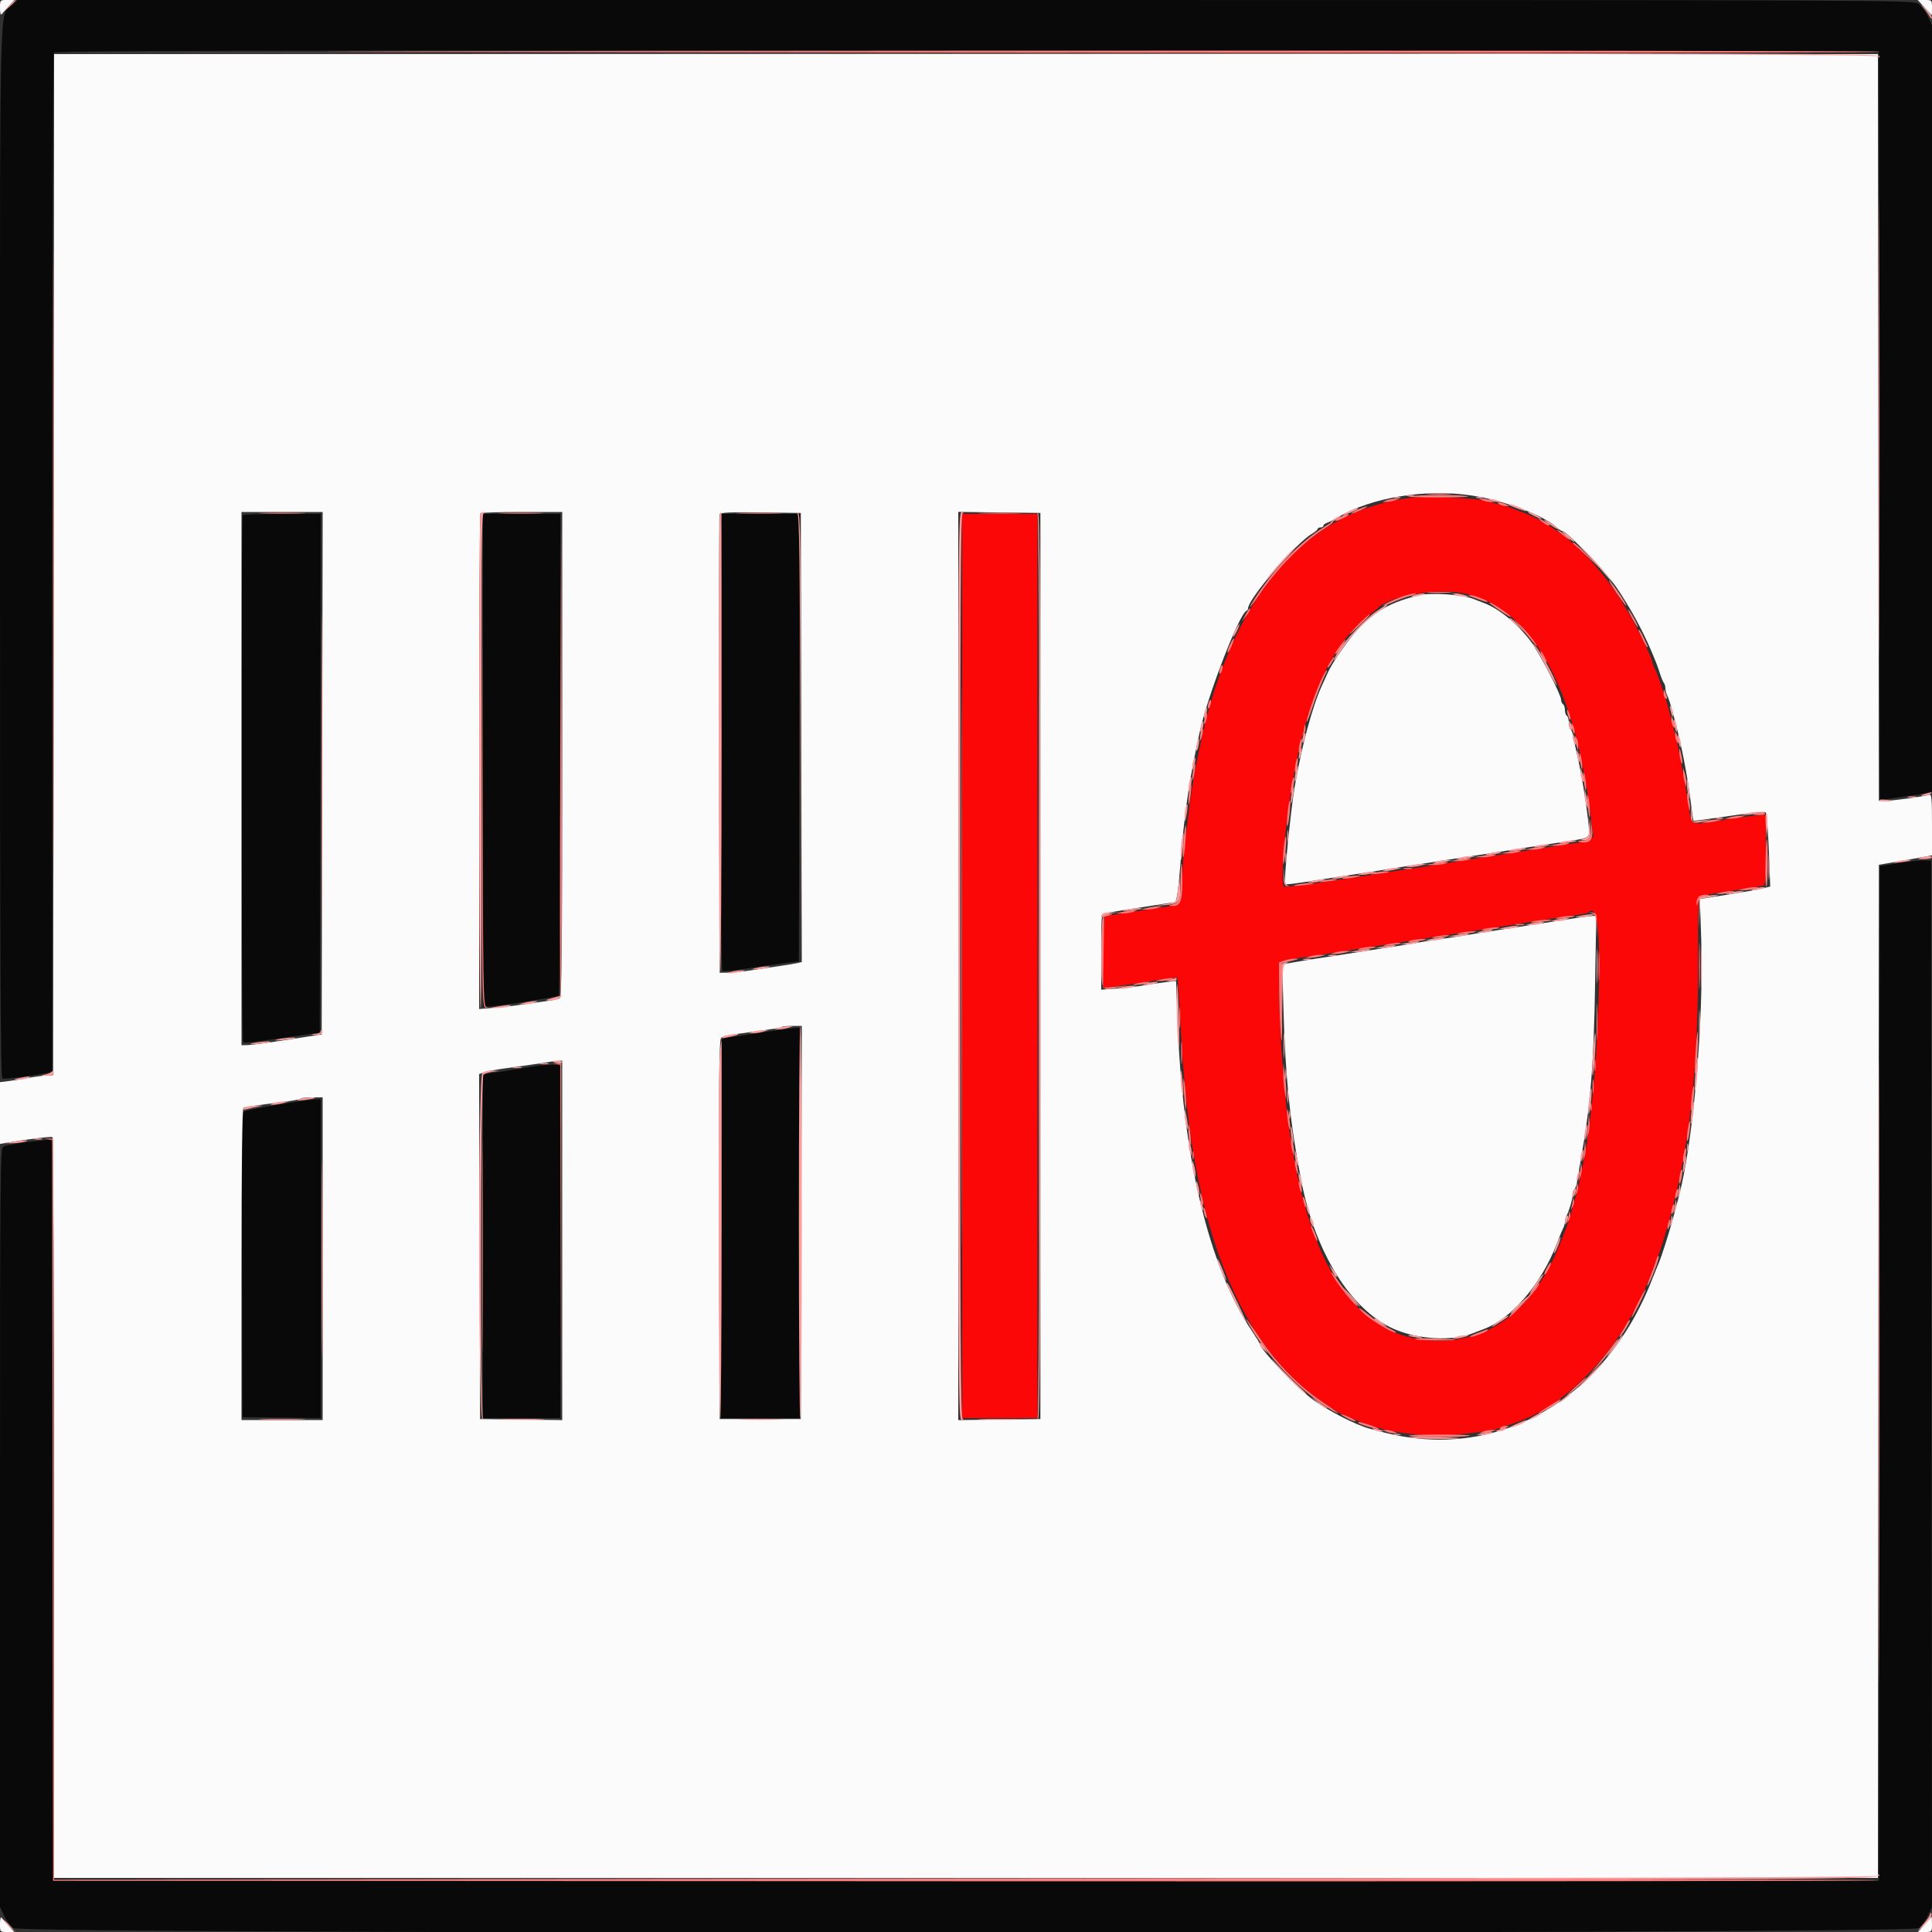 <svg id="svg" version="1.1" xmlns="http://www.w3.org/2000/svg" xmlns:xlink="http://www.w3.org/1999/xlink" width="400" height="400" viewBox="0, 0, 400,400"><rect x="0" y="0" width="400" height="400" fill="#333333" stroke="none"/><g id="svgg"><path id="path0" d="M2.478 1.127 C -0.213 3.641,0.000 -6.100,-0.000 114.206 C -0.000 200.968,0.102 223.152,0.500 223.299 C 0.941 223.462,5.840 222.864,9.500 222.200 L 10.800 221.964 10.806 116.682 C 10.809 58.777,10.955 11.175,11.130 10.900 C 11.384 10.500,49.467 10.419,200.224 10.500 L 389.000 10.600 389.101 88.152 L 389.202 165.704 390.701 165.445 C 391.525 165.303,393.497 165.015,395.082 164.805 C 396.668 164.596,398.423 164.309,398.982 164.169 L 400.000 163.913 400.000 84.552 L 400.000 5.191 399.153 3.389 C 398.687 2.398,397.804 1.230,397.191 0.794 C 396.083 0.005,394.924 0.000,199.881 0.000 L 3.685 -0.000 2.478 1.127 M50.267 106.667 C 49.859 107.074,49.945 215.519,50.354 215.771 C 50.689 215.979,52.301 215.799,59.200 214.784 C 60.850 214.541,63.100 214.220,64.200 214.071 L 66.200 213.800 66.301 160.100 L 66.403 106.400 58.468 106.400 C 54.104 106.400,50.413 106.520,50.267 106.667 M100.000 157.400 L 100.000 208.400 101.164 208.400 C 102.577 208.400,115.195 206.451,115.665 206.160 C 115.849 206.046,116.000 183.553,116.000 156.176 L 116.000 106.400 108.000 106.400 L 100.000 106.400 100.000 157.400 M149.200 153.576 C 149.200 181.747,149.348 200.844,149.567 200.979 C 149.769 201.104,151.164 201.023,152.667 200.800 C 155.897 200.320,160.602 199.649,163.400 199.271 L 165.400 199.000 165.502 152.700 L 165.603 106.400 157.402 106.400 L 149.200 106.400 149.200 153.576 M393.101 178.698 L 389.201 179.320 389.101 284.360 L 389.000 389.400 200.000 389.400 L 11.000 389.400 10.899 312.645 L 10.798 235.891 8.299 236.152 C 4.580 236.541,1.489 237.042,0.700 237.383 C 0.037 237.670,0.000 241.809,0.000 316.247 L 0.000 394.809 0.847 396.611 C 1.313 397.602,2.196 398.770,2.809 399.206 C 4.570 400.460,395.430 400.460,397.191 399.206 C 397.804 398.770,398.688 397.601,399.154 396.609 L 400.001 394.806 399.901 286.503 L 399.800 178.200 398.400 178.138 C 397.630 178.103,395.245 178.355,393.101 178.698 M156.400 213.962 L 149.400 215.029 149.298 254.314 L 149.196 293.600 157.398 293.600 L 165.600 293.600 165.600 253.200 L 165.600 212.800 164.500 212.848 C 163.895 212.874,160.250 213.376,156.400 213.962 M110.200 220.835 C 109.100 221.025,106.940 221.371,105.400 221.604 C 103.860 221.838,102.015 222.120,101.300 222.232 L 100.000 222.436 100.000 258.018 L 100.000 293.600 108.000 293.600 L 116.000 293.600 116.000 257.000 L 116.000 220.400 114.100 220.445 C 113.055 220.469,111.300 220.645,110.200 220.835 M57.315 228.749 C 53.748 229.327,50.642 229.990,50.413 230.222 C 50.128 230.510,50.028 240.632,50.098 262.022 L 50.200 293.400 58.300 293.508 L 66.400 293.617 66.400 260.608 L 66.400 227.600 65.100 227.649 C 64.385 227.676,60.882 228.171,57.315 228.749 " stroke="none" fill="#090909" fill-rule="evenodd"></path><path id="path1" d="M292.400 103.035 C 272.653 105.367,258.549 119.553,250.873 144.800 C 248.942 151.149,246.825 161.665,246.001 169.000 C 245.754 171.200,245.382 174.312,245.176 175.916 C 244.969 177.520,244.797 180.490,244.794 182.516 C 244.786 187.021,244.660 187.235,241.738 187.679 C 240.452 187.875,238.410 188.193,237.200 188.387 C 235.990 188.581,233.683 188.930,232.074 189.162 C 230.465 189.394,228.980 189.689,228.774 189.816 C 228.564 189.946,228.400 193.220,228.400 197.279 L 228.400 204.510 230.700 204.248 C 231.965 204.104,235.387 203.601,238.304 203.131 C 241.222 202.660,243.681 202.348,243.768 202.438 C 243.856 202.527,244.126 206.470,244.369 211.200 C 245.207 227.543,246.745 239.374,249.419 250.034 C 254.163 268.951,262.497 282.676,273.885 290.325 C 275.911 291.686,277.668 292.800,277.789 292.800 C 277.910 292.800,278.772 293.145,279.704 293.567 C 287.761 297.209,296.962 298.045,308.400 296.174 C 309.170 296.049,310.160 295.803,310.600 295.628 C 311.040 295.454,312.120 295.086,313.000 294.812 C 324.811 291.130,336.140 278.847,341.972 263.400 C 342.470 262.080,343.029 260.640,343.213 260.200 C 343.978 258.372,345.338 253.848,346.400 249.600 C 347.578 244.888,347.614 244.717,348.782 238.300 C 350.678 227.888,351.673 213.440,351.569 197.815 C 351.504 187.935,351.587 185.782,352.045 185.552 C 352.350 185.399,355.300 184.877,358.600 184.392 C 361.900 183.906,364.825 183.445,365.100 183.367 C 365.476 183.260,365.600 181.431,365.600 175.966 L 365.600 168.707 363.100 168.917 C 361.725 169.033,359.340 169.338,357.800 169.594 C 349.617 170.957,350.282 171.169,349.636 167.000 C 349.364 165.240,348.988 162.990,348.801 162.000 C 348.614 161.010,348.256 159.030,348.006 157.600 C 347.576 155.138,347.404 154.370,346.367 150.300 C 345.322 146.198,345.092 145.354,344.810 144.600 C 344.645 144.160,344.294 143.080,344.029 142.200 C 343.536 140.562,342.979 139.136,342.353 137.905 C 342.159 137.523,341.999 136.983,341.998 136.705 C 341.996 136.427,340.869 133.950,339.493 131.200 C 333.014 118.255,324.644 109.659,314.900 105.943 C 314.405 105.754,313.595 105.441,313.100 105.246 C 312.605 105.051,311.480 104.705,310.600 104.477 C 309.720 104.250,308.235 103.862,307.301 103.616 C 305.553 103.156,294.897 102.740,292.400 103.035 M199.200 200.000 L 199.200 293.600 207.000 293.600 L 214.800 293.600 214.800 200.000 L 214.800 106.400 207.000 106.400 L 199.200 106.400 199.200 200.000 M303.628 122.962 C 314.154 125.479,321.695 135.329,326.321 152.600 C 327.493 156.977,328.984 165.086,329.411 169.400 C 329.541 170.720,329.723 172.070,329.815 172.400 C 330.136 173.552,329.267 174.139,326.733 174.481 C 325.340 174.670,323.210 174.985,322.000 175.182 C 317.408 175.931,312.065 176.770,306.800 177.570 C 305.370 177.787,303.030 178.161,301.600 178.400 C 300.170 178.639,297.920 178.993,296.600 179.187 C 292.319 179.815,288.395 180.417,277.200 182.167 C 270.770 183.171,266.038 183.739,265.810 183.533 C 264.879 182.691,266.252 168.556,268.251 158.400 C 271.293 142.952,276.337 132.716,283.600 127.257 C 284.370 126.678,285.090 126.099,285.200 125.970 C 287.476 123.306,297.931 121.599,303.628 122.962 M330.887 192.800 C 331.709 203.695,330.107 229.803,328.002 239.800 C 327.817 240.680,327.451 242.480,327.190 243.800 C 326.928 245.120,326.575 246.650,326.404 247.200 C 326.233 247.750,325.871 249.010,325.600 250.000 C 324.995 252.211,324.449 253.885,323.906 255.200 C 323.679 255.750,323.355 256.560,323.186 257.000 C 318.011 270.466,309.330 277.539,297.920 277.586 C 279.988 277.659,269.347 260.515,266.026 226.200 C 265.307 218.767,264.794 209.648,264.797 204.343 C 264.800 198.566,264.537 198.960,268.800 198.348 C 271.567 197.951,275.084 197.413,279.000 196.788 C 280.320 196.577,282.570 196.229,284.000 196.015 C 285.430 195.801,287.680 195.453,289.000 195.242 C 292.614 194.665,296.697 194.022,299.600 193.573 C 301.030 193.352,303.280 192.998,304.600 192.788 C 305.920 192.577,308.170 192.233,309.600 192.023 C 311.030 191.813,313.370 191.444,314.800 191.203 C 318.456 190.587,321.687 190.095,325.389 189.590 C 327.143 189.351,328.665 189.068,328.772 188.961 C 329.899 187.834,330.609 189.124,330.887 192.800 " stroke="none" fill="#fc0707" fill-rule="evenodd"></path><path id="path2" d="M0.000 1.680 C 0.000 2.604,0.136 3.189,0.303 2.980 C 0.470 2.771,1.133 2.015,1.778 1.300 L 2.950 0.000 1.475 0.000 C 0.009 0.000,0.000 0.010,0.000 1.680 M398.422 1.496 C 399.180 2.318,399.845 3.068,399.900 3.162 C 399.955 3.256,400.000 2.583,400.000 1.667 C 400.000 0.012,399.990 0.000,398.522 0.000 L 397.043 0.000 398.422 1.496 M11.101 116.900 L 11.000 222.600 9.400 222.696 C 8.520 222.749,6.900 222.969,5.800 223.185 C 4.700 223.401,2.945 223.684,1.900 223.813 L 0.000 224.049 0.000 230.443 L 0.000 236.836 1.300 236.608 C 5.447 235.880,10.561 235.252,10.856 235.435 C 11.046 235.552,11.200 269.998,11.200 312.224 L 11.200 388.800 199.999 388.800 L 388.798 388.800 388.899 283.920 L 389.000 179.041 392.200 178.495 C 393.960 178.195,396.435 177.757,397.700 177.520 L 400.000 177.091 400.000 170.703 C 400.000 165.319,399.910 164.349,399.426 164.535 C 398.519 164.883,392.363 165.748,390.600 165.775 L 389.000 165.800 388.899 88.500 L 388.798 11.200 200.000 11.200 L 11.201 11.200 11.101 116.900 M304.703 102.592 C 311.407 103.611,319.616 106.693,322.309 109.201 C 322.781 109.640,323.352 110.000,323.580 110.000 C 324.391 110.000,332.663 118.655,334.665 121.600 C 337.431 125.668,340.042 130.421,341.806 134.600 C 343.050 137.547,343.145 137.793,343.655 139.400 C 343.935 140.280,344.307 141.171,344.482 141.380 C 344.657 141.589,344.800 142.086,344.800 142.485 C 344.800 142.884,344.958 143.523,345.151 143.905 C 345.494 144.585,345.794 145.559,346.779 149.200 C 348.112 154.128,349.390 160.705,350.041 166.000 C 350.298 168.090,350.554 169.855,350.609 169.922 C 350.665 169.989,353.974 169.552,357.964 168.951 C 362.405 168.282,365.356 168.002,365.575 168.229 C 365.771 168.433,366.061 171.962,366.218 176.071 L 366.504 183.541 364.952 183.934 C 364.098 184.150,360.821 184.732,357.670 185.227 L 351.940 186.127 352.212 194.164 C 352.787 211.117,350.605 236.320,347.569 247.800 C 346.670 251.199,346.492 251.856,346.000 253.600 C 345.375 255.818,344.059 259.922,343.627 261.000 C 343.451 261.440,343.103 262.295,342.854 262.900 C 342.604 263.505,342.242 264.405,342.049 264.900 C 332.213 290.119,309.673 302.799,286.000 296.431 C 285.230 296.223,284.150 295.937,283.600 295.794 C 280.628 295.020,274.545 291.865,271.447 289.490 C 268.024 286.867,260.800 279.213,260.800 278.209 C 260.800 278.070,260.109 276.931,259.265 275.678 C 250.194 262.216,244.754 239.280,243.747 210.249 L 243.498 203.098 241.249 203.355 C 240.012 203.496,238.010 203.793,236.800 204.015 C 235.590 204.237,233.115 204.527,231.300 204.660 L 228.000 204.900 228.000 197.058 C 228.000 189.243,228.003 189.215,228.900 189.041 C 229.395 188.945,231.060 188.672,232.600 188.434 C 234.140 188.197,237.097 187.732,239.170 187.401 C 241.244 187.071,243.066 186.800,243.219 186.800 C 243.618 186.800,243.994 184.165,244.448 178.200 C 245.096 169.671,246.028 162.854,247.538 155.600 C 247.744 154.610,248.100 152.900,248.330 151.800 C 249.874 144.402,256.530 127.091,258.071 126.467 C 258.252 126.393,258.400 126.161,258.400 125.951 C 258.400 124.042,268.237 112.523,271.528 110.579 C 272.228 110.166,272.800 109.686,272.800 109.514 C 272.800 109.341,273.070 109.200,273.400 109.200 C 273.730 109.200,274.000 109.041,274.000 108.847 C 274.000 108.652,274.315 108.390,274.700 108.264 C 275.085 108.138,276.120 107.610,277.000 107.091 C 283.979 102.973,295.208 101.149,304.703 102.592 M66.701 160.084 L 66.600 214.168 59.600 215.259 C 55.750 215.859,52.015 216.362,51.300 216.375 L 50.000 216.400 50.000 161.200 L 50.000 106.000 58.401 106.000 L 66.803 106.000 66.701 160.084 M116.400 156.176 C 116.400 195.883,116.296 206.418,115.900 206.667 C 115.625 206.840,114.410 207.109,113.200 207.264 C 111.990 207.419,109.740 207.739,108.200 207.975 C 106.660 208.211,104.005 208.516,102.300 208.653 L 99.200 208.903 99.200 157.718 C 99.200 129.566,99.320 106.413,99.467 106.267 C 99.613 106.120,103.483 106.000,108.067 106.000 L 116.400 106.000 116.400 156.176 M165.902 152.692 L 166.003 199.184 165.102 199.395 C 164.606 199.510,162.940 199.784,161.400 200.004 C 159.860 200.223,157.250 200.617,155.600 200.880 C 153.950 201.144,151.790 201.368,150.800 201.379 L 149.000 201.400 148.897 154.200 C 148.840 128.240,148.881 106.771,148.988 106.492 C 149.137 106.099,151.060 106.008,157.491 106.092 L 165.800 106.200 165.902 152.692 M215.400 200.000 L 215.400 293.800 206.900 293.908 L 198.400 294.016 198.400 200.000 L 198.400 105.984 206.900 106.092 L 215.400 106.200 215.400 200.000 M293.800 123.239 C 287.927 124.691,284.836 126.407,281.152 130.265 C 279.327 132.175,275.795 137.256,274.941 139.200 C 274.699 139.750,274.127 141.010,273.668 142.000 C 271.715 146.221,269.429 154.750,268.038 163.000 C 267.175 168.122,265.752 182.685,266.082 183.016 C 266.267 183.200,268.231 182.950,274.200 181.983 C 275.520 181.769,277.950 181.394,279.600 181.150 C 281.250 180.907,283.500 180.562,284.600 180.385 C 289.977 179.521,292.416 179.137,294.800 178.779 C 296.230 178.565,298.480 178.213,299.800 177.997 C 301.120 177.781,303.460 177.423,305.000 177.200 C 306.540 176.977,308.880 176.619,310.200 176.403 C 313.450 175.872,317.163 175.295,325.200 174.074 C 329.083 173.484,329.122 173.454,328.936 171.277 C 328.581 167.124,327.369 159.698,326.378 155.600 C 326.138 154.610,325.845 153.213,325.727 152.496 C 325.608 151.779,325.351 151.094,325.156 150.973 C 324.960 150.852,324.800 150.234,324.800 149.600 C 324.800 148.966,324.620 148.336,324.400 148.200 C 324.180 148.064,324.000 147.524,324.000 147.000 C 324.000 146.476,323.820 145.936,323.600 145.800 C 323.380 145.664,323.200 145.242,323.200 144.863 C 323.200 143.792,318.772 135.256,316.942 132.800 C 314.286 129.233,310.284 125.961,307.200 124.832 C 306.430 124.550,305.440 124.170,305.000 123.987 C 302.840 123.089,296.200 122.646,293.800 123.239 M326.600 190.025 C 325.500 190.196,323.250 190.544,321.600 190.798 C 319.950 191.052,317.610 191.413,316.400 191.600 C 315.190 191.787,312.940 192.135,311.400 192.372 C 309.860 192.610,307.520 192.977,306.200 193.188 C 304.880 193.398,302.540 193.772,301.000 194.018 C 299.460 194.264,297.570 194.545,296.800 194.642 C 296.030 194.738,294.500 194.984,293.400 195.187 C 292.300 195.390,290.050 195.757,288.400 196.003 C 286.750 196.249,284.410 196.612,283.200 196.809 C 280.684 197.220,277.133 197.772,272.800 198.423 C 271.150 198.672,268.827 199.057,267.637 199.279 L 265.474 199.683 265.734 209.184 C 266.112 223.012,267.151 232.938,269.444 244.600 C 272.352 259.391,279.599 271.037,288.400 275.062 C 293.368 277.334,300.796 277.760,305.000 276.013 C 305.440 275.830,306.430 275.450,307.200 275.168 C 312.948 273.064,319.188 265.748,322.354 257.400 C 322.854 256.080,323.430 254.687,323.632 254.305 C 323.834 253.923,324.000 253.336,324.000 253.000 C 324.000 252.664,324.158 252.077,324.351 251.695 C 324.935 250.539,325.600 248.196,325.600 247.295 C 325.600 246.829,325.761 246.348,325.958 246.226 C 326.155 246.105,326.417 245.329,326.542 244.503 C 326.667 243.676,326.962 241.920,327.198 240.600 C 329.317 228.751,329.962 220.887,330.256 203.300 L 330.485 189.600 329.543 189.656 C 329.024 189.687,327.700 189.853,326.600 190.025 M165.902 253.100 L 165.800 293.800 157.400 293.800 L 149.000 293.800 148.898 254.551 C 148.816 222.866,148.896 215.219,149.313 214.872 C 149.597 214.637,151.173 214.260,152.815 214.035 C 160.706 212.955,161.741 212.792,161.930 212.603 C 162.042 212.491,163.004 212.400,164.069 212.400 L 166.004 212.400 165.902 253.100 M116.400 256.808 L 116.400 294.016 107.900 293.908 L 99.400 293.800 99.298 258.092 L 99.196 222.385 100.098 222.032 C 100.594 221.837,102.530 221.470,104.400 221.216 C 108.387 220.675,113.147 219.978,114.000 219.810 C 114.330 219.746,115.005 219.672,115.500 219.646 L 116.400 219.600 116.400 256.808 M66.800 260.600 L 66.800 294.000 58.400 294.000 L 50.000 294.000 50.000 261.824 C 50.000 241.257,50.141 229.560,50.392 229.405 C 50.751 229.183,52.484 228.921,59.517 228.022 C 60.901 227.845,62.146 227.587,62.283 227.450 C 62.421 227.312,63.493 227.200,64.667 227.200 L 66.800 227.200 66.800 260.600 M0.000 398.320 C 0.000 399.990,0.009 400.000,1.475 400.000 L 2.950 400.000 1.778 398.700 C 1.133 397.985,0.470 397.229,0.303 397.020 C 0.136 396.811,0.000 397.396,0.000 398.320 M398.454 398.434 L 397.107 400.000 398.554 400.000 C 399.974 400.000,400.000 399.972,400.000 398.400 C 400.000 397.520,399.955 396.815,399.900 396.834 C 399.845 396.852,399.194 397.572,398.454 398.434 " stroke="none" fill="#fbfbfb" fill-rule="evenodd"></path><path id="path3" d="M1.775 1.300 L 0.600 2.600 1.900 1.425 C 2.615 0.779,3.200 0.194,3.200 0.125 C 3.200 -0.184,2.870 0.088,1.775 1.300 M398.047 1.382 C 398.623 2.052,399.293 2.960,399.535 3.400 C 399.777 3.840,399.981 3.968,399.988 3.685 C 399.995 3.401,399.325 2.493,398.500 1.667 C 397.665 0.830,397.464 0.704,398.047 1.382 M199.777 11.100 C 350.165 11.180,388.625 11.302,388.907 11.700 C 389.169 12.070,389.218 12.044,389.097 11.600 C 388.952 11.068,367.597 11.000,199.967 10.999 L 11.000 10.999 199.777 11.100 M295.715 102.296 C 296.988 102.376,298.968 102.375,300.115 102.294 C 301.262 102.214,300.220 102.149,297.800 102.150 C 295.380 102.151,294.442 102.216,295.715 102.296 M291.300 102.676 C 291.685 102.776,292.315 102.776,292.700 102.676 C 293.085 102.575,292.770 102.493,292.000 102.493 C 291.230 102.493,290.915 102.575,291.300 102.676 M288.500 103.076 C 288.885 103.176,289.515 103.176,289.900 103.076 C 290.285 102.975,289.970 102.893,289.200 102.893 C 288.430 102.893,288.115 102.975,288.500 103.076 M305.700 103.076 C 306.085 103.176,306.715 103.176,307.100 103.076 C 307.485 102.975,307.170 102.893,306.400 102.893 C 305.630 102.893,305.315 102.975,305.700 103.076 M308.600 103.600 C 309.040 103.789,309.760 103.938,310.200 103.932 C 310.843 103.923,310.804 103.857,310.000 103.600 C 308.632 103.162,307.581 103.162,308.600 103.600 M312.433 104.535 C 312.819 104.847,316.000 105.977,316.000 105.802 C 316.000 105.563,313.251 104.400,312.684 104.400 C 312.455 104.400,312.342 104.461,312.433 104.535 M279.300 105.834 C 278.585 106.146,278.000 106.494,278.000 106.607 C 278.000 106.815,280.806 105.727,281.146 105.387 C 281.486 105.047,280.620 105.257,279.300 105.834 M99.467 106.267 C 99.096 106.637,99.129 208.800,99.500 208.800 C 99.665 208.800,99.754 185.816,99.697 157.726 C 99.615 117.048,99.696 106.586,100.097 106.332 C 100.393 106.144,100.422 106.010,100.167 106.006 C 99.928 106.003,99.613 106.120,99.467 106.267 M149.067 106.267 C 148.696 106.637,148.729 201.109,149.100 201.338 C 149.265 201.440,149.400 180.031,149.400 153.762 C 149.400 127.493,149.385 106.000,149.367 106.000 C 149.348 106.000,149.213 106.120,149.067 106.267 M165.098 106.292 C 165.490 106.570,165.619 116.556,165.701 153.023 L 165.805 199.400 165.803 152.833 C 165.800 111.782,165.729 106.247,165.200 106.103 C 164.758 105.982,164.731 106.032,165.098 106.292 M198.400 200.000 C 198.400 289.269,198.435 293.998,199.100 293.968 C 199.518 293.950,199.599 293.856,199.300 293.735 C 198.902 293.574,198.800 274.452,198.800 200.000 C 198.800 125.548,198.902 106.426,199.300 106.265 C 199.599 106.144,199.518 106.050,199.100 106.032 C 198.435 106.002,198.400 110.731,198.400 200.000 M214.790 106.263 C 215.068 106.401,215.200 136.522,215.200 200.000 C 215.200 263.478,215.068 293.599,214.790 293.737 C 214.565 293.849,214.610 293.894,214.890 293.837 C 215.302 293.753,215.400 275.646,215.400 200.000 C 215.400 124.354,215.302 106.247,214.890 106.163 C 214.610 106.107,214.565 106.151,214.790 106.263 M316.433 106.149 C 316.845 106.517,319.200 107.600,319.200 107.421 C 319.200 107.190,316.982 106.000,316.553 106.000 C 316.396 106.000,316.342 106.067,316.433 106.149 M276.000 107.636 C 275.336 108.179,275.269 108.315,275.800 108.040 C 277.105 107.366,277.828 106.812,277.400 106.815 C 277.180 106.817,276.550 107.186,276.000 107.636 M320.886 108.600 C 321.695 109.150,322.499 109.600,322.672 109.600 C 322.844 109.600,322.323 109.150,321.514 108.600 C 320.705 108.050,319.901 107.600,319.728 107.600 C 319.556 107.600,320.077 108.050,320.886 108.600 M324.493 111.167 C 325.212 111.809,325.865 112.268,325.946 112.187 C 326.131 112.002,323.907 110.030,323.494 110.013 C 323.325 110.006,323.775 110.525,324.493 111.167 M328.811 115.000 C 330.236 116.540,332.090 118.610,332.931 119.600 C 334.084 120.958,334.014 120.810,332.647 119.000 C 331.650 117.680,329.796 115.610,328.527 114.400 L 326.221 112.200 328.811 115.000 M265.594 115.900 C 264.232 117.385,262.762 119.140,262.329 119.800 C 261.896 120.460,262.230 120.191,263.071 119.203 C 263.912 118.215,265.481 116.460,266.558 115.303 C 267.635 114.146,268.416 113.200,268.293 113.200 C 268.171 113.200,266.956 114.415,265.594 115.900 M292.800 123.200 C 292.008 123.454,291.967 123.520,292.600 123.520 C 293.040 123.520,293.850 123.376,294.400 123.200 C 295.192 122.946,295.233 122.880,294.600 122.880 C 294.160 122.880,293.350 123.024,292.800 123.200 M301.400 123.200 C 301.840 123.389,302.650 123.538,303.200 123.532 L 304.200 123.520 303.200 123.200 C 302.650 123.024,301.840 122.874,301.400 122.868 L 300.600 122.856 301.400 123.200 M284.968 126.561 C 282.578 128.171,278.178 132.857,276.888 135.167 C 275.595 137.483,276.068 137.192,277.648 134.700 C 279.436 131.879,282.874 128.293,285.254 126.765 C 286.934 125.687,287.507 125.200,287.095 125.200 C 287.037 125.200,286.080 125.813,284.968 126.561 M312.438 128.100 C 312.532 128.155,313.327 128.830,314.204 129.600 L 315.800 131.000 314.422 129.500 C 313.663 128.675,312.868 128.000,312.655 128.000 C 312.441 128.000,312.344 128.045,312.438 128.100 M255.781 130.437 C 255.429 131.118,255.212 131.745,255.299 131.832 C 255.386 131.919,255.756 131.362,256.122 130.595 C 256.944 128.870,256.659 128.738,255.781 130.437 M317.667 133.807 C 318.034 134.243,319.178 136.220,320.209 138.200 C 322.263 142.145,322.686 142.805,321.997 140.992 C 321.222 138.950,318.431 134.122,317.698 133.554 C 317.041 133.045,317.039 133.060,317.667 133.807 M345.844 147.000 C 346.173 148.471,346.402 148.790,346.394 147.767 C 346.391 147.345,346.205 146.730,345.982 146.400 C 345.685 145.962,345.648 146.124,345.844 147.000 M249.429 147.429 C 249.281 148.015,249.238 148.572,249.332 148.666 C 249.427 148.760,249.624 148.358,249.771 147.771 C 249.919 147.185,249.962 146.628,249.868 146.534 C 249.773 146.440,249.576 146.842,249.429 147.429 M346.658 150.000 C 346.975 151.725,347.202 152.051,347.194 150.767 C 347.191 150.235,347.011 149.530,346.794 149.200 C 346.518 148.778,346.477 149.015,346.658 150.000 M248.629 150.229 C 248.481 150.815,248.451 151.384,248.561 151.494 C 248.671 151.604,248.881 151.215,249.029 150.629 C 249.176 150.042,249.206 149.473,249.096 149.363 C 248.986 149.253,248.776 149.642,248.629 150.229 M324.828 149.876 C 324.813 150.358,324.980 150.864,325.200 151.000 C 325.673 151.292,325.673 150.901,325.200 149.800 C 324.869 149.029,324.855 149.031,324.828 149.876 M269.873 152.153 C 269.723 152.545,269.611 153.166,269.625 153.533 C 269.642 153.975,269.781 153.874,270.037 153.234 C 270.249 152.703,270.361 152.082,270.285 151.854 C 270.209 151.627,270.024 151.761,269.873 152.153 M325.606 152.633 C 325.609 153.055,325.795 153.670,326.018 154.000 C 326.315 154.438,326.352 154.276,326.156 153.400 C 325.827 151.929,325.598 151.610,325.606 152.633 M347.458 153.200 C 347.775 154.925,348.002 155.251,347.994 153.967 C 347.991 153.435,347.811 152.730,347.594 152.400 C 347.318 151.978,347.277 152.215,347.458 153.200 M247.800 154.000 C 247.648 154.691,247.607 155.341,247.709 155.442 C 247.811 155.544,248.009 155.053,248.150 154.350 C 248.483 152.683,248.160 152.360,247.800 154.000 M269.029 155.829 C 268.881 156.415,268.838 156.972,268.932 157.066 C 269.027 157.160,269.224 156.758,269.371 156.171 C 269.519 155.585,269.562 155.028,269.468 154.934 C 269.373 154.840,269.176 155.242,269.029 155.829 M326.468 155.800 C 326.462 156.240,326.611 156.960,326.800 157.400 C 327.238 158.419,327.238 157.368,326.800 156.000 C 326.543 155.196,326.477 155.157,326.468 155.800 M247.049 157.415 C 246.912 157.773,246.816 158.456,246.836 158.933 C 246.862 159.547,246.985 159.408,247.259 158.456 C 247.657 157.072,247.494 156.258,247.049 157.415 M268.200 160.000 C 268.046 160.910,268.004 161.738,268.107 161.840 C 268.210 161.943,268.413 161.277,268.560 160.360 C 268.707 159.443,268.748 158.615,268.653 158.520 C 268.558 158.424,268.354 159.090,268.200 160.000 M327.246 160.000 C 327.227 160.550,327.387 161.270,327.600 161.600 C 328.094 162.364,328.094 161.542,327.600 160.000 L 327.280 159.000 327.246 160.000 M246.178 162.178 C 246.027 162.981,245.994 163.727,246.104 163.837 C 246.214 163.947,246.427 163.381,246.578 162.578 C 246.728 161.775,246.762 161.028,246.652 160.918 C 246.542 160.808,246.328 161.375,246.178 162.178 M349.247 162.433 C 349.273 163.185,349.441 164.340,349.620 165.000 C 349.835 165.789,349.870 165.378,349.723 163.800 C 349.477 161.155,349.173 160.281,349.247 162.433 M267.469 163.956 C 267.321 164.695,267.220 165.683,267.244 166.150 C 267.268 166.618,267.447 166.190,267.642 165.200 C 267.837 164.210,267.938 163.223,267.867 163.006 C 267.796 162.790,267.617 163.217,267.469 163.956 M328.075 164.600 C 328.065 165.260,328.211 166.160,328.400 166.600 L 328.744 167.400 328.725 166.600 C 328.714 166.160,328.568 165.260,328.400 164.600 L 328.095 163.400 328.075 164.600 M398.400 164.400 C 397.576 164.664,397.541 164.726,398.200 164.754 C 398.640 164.773,399.270 164.613,399.600 164.400 C 400.301 163.947,399.814 163.947,398.400 164.400 M395.105 165.083 C 395.602 165.179,396.322 165.175,396.705 165.075 C 397.087 164.975,396.680 164.896,395.800 164.901 C 394.920 164.905,394.607 164.987,395.105 165.083 M389.160 165.720 C 389.346 165.906,390.106 165.996,390.849 165.919 C 392.167 165.783,392.158 165.775,390.510 165.580 C 389.581 165.471,388.973 165.533,389.160 165.720 M245.476 167.210 C 245.330 167.755,245.228 168.740,245.249 169.400 C 245.280 170.357,245.359 170.236,245.642 168.800 C 246.029 166.833,245.902 165.617,245.476 167.210 M350.067 168.513 C 349.987 170.322,350.557 170.658,352.695 170.063 L 354.200 169.643 352.327 169.863 L 350.453 170.083 350.294 168.541 L 350.134 167.000 350.067 168.513 M361.600 168.400 C 360.250 168.684,360.243 168.695,361.400 168.700 C 362.060 168.703,363.140 168.568,363.800 168.400 C 365.460 167.978,363.607 167.978,361.600 168.400 M365.595 170.918 L 365.791 173.800 365.916 171.241 C 365.985 169.833,365.897 168.536,365.721 168.359 C 365.544 168.181,365.488 169.333,365.595 170.918 M328.963 171.087 C 329.071 173.017,329.002 173.202,328.040 173.555 C 327.120 173.893,327.098 173.940,327.851 173.968 C 329.172 174.017,329.523 173.227,329.167 171.000 L 328.847 169.000 328.963 171.087 M355.300 169.476 C 355.685 169.576,356.315 169.576,356.700 169.476 C 357.085 169.375,356.770 169.293,356.000 169.293 C 355.230 169.293,354.915 169.375,355.300 169.476 M266.520 173.200 C 266.520 174.410,266.595 174.905,266.687 174.300 C 266.778 173.695,266.778 172.705,266.687 172.100 C 266.595 171.495,266.520 171.990,266.520 173.200 M244.672 173.804 C 244.527 174.682,244.430 176.210,244.456 177.200 C 244.493 178.603,244.580 178.339,244.851 176.000 C 245.228 172.753,245.101 171.205,244.672 173.804 M323.000 174.403 C 322.485 174.626,322.913 174.667,324.200 174.518 C 325.300 174.391,326.275 174.223,326.367 174.144 C 326.714 173.845,323.764 174.072,323.000 174.403 M317.800 175.210 C 317.266 175.447,317.598 175.486,318.800 175.327 C 319.790 175.196,320.675 175.024,320.767 174.944 C 321.114 174.643,318.564 174.872,317.800 175.210 M312.600 176.020 C 312.061 176.265,312.454 176.305,313.800 176.141 C 314.900 176.007,315.875 175.831,315.967 175.749 C 316.317 175.436,313.361 175.674,312.600 176.020 M366.148 179.600 C 366.148 181.910,366.214 182.855,366.295 181.700 C 366.376 180.545,366.376 178.655,366.295 177.500 C 366.214 176.345,366.148 177.290,366.148 179.600 M266.109 177.600 C 266.109 178.590,266.187 178.995,266.282 178.500 C 266.378 178.005,266.378 177.195,266.282 176.700 C 266.187 176.205,266.109 176.610,266.109 177.600 M307.800 176.810 C 307.266 177.047,307.598 177.086,308.800 176.927 C 309.790 176.796,310.675 176.624,310.767 176.544 C 311.114 176.243,308.564 176.472,307.800 176.810 M302.200 177.600 L 301.400 177.944 302.200 177.925 C 302.640 177.914,303.540 177.768,304.200 177.600 L 305.400 177.295 304.200 177.275 C 303.540 177.265,302.640 177.411,302.200 177.600 M397.600 177.591 C 396.794 177.842,396.930 177.895,398.300 177.866 C 399.235 177.846,400.000 177.688,400.000 177.515 C 400.000 177.135,398.960 177.167,397.600 177.591 M297.400 178.400 L 296.600 178.744 297.400 178.725 C 297.840 178.714,298.740 178.568,299.400 178.400 L 300.600 178.095 299.400 178.075 C 298.740 178.065,297.840 178.211,297.400 178.400 M392.400 178.420 C 391.726 178.649,392.051 178.684,393.400 178.528 C 394.500 178.401,395.475 178.231,395.567 178.149 C 395.882 177.868,393.399 178.080,392.400 178.420 M292.000 179.200 L 291.000 179.520 292.000 179.513 C 292.550 179.509,293.540 179.368,294.200 179.200 L 295.400 178.895 294.200 178.887 C 293.540 178.883,292.550 179.024,292.000 179.200 M265.759 181.396 C 265.792 182.998,265.940 183.405,266.508 183.456 C 266.963 183.496,267.006 183.453,266.629 183.334 C 266.257 183.217,265.983 182.463,265.880 181.275 L 265.718 179.400 265.759 181.396 M287.000 180.000 L 286.200 180.344 287.000 180.325 C 287.440 180.314,288.340 180.168,289.000 180.000 L 290.200 179.695 289.000 179.675 C 288.340 179.665,287.440 179.811,287.000 180.000 M282.000 180.800 L 281.000 181.120 282.000 181.120 C 282.550 181.120,283.450 180.976,284.000 180.800 L 285.000 180.480 284.000 180.480 C 283.450 180.480,282.550 180.624,282.000 180.800 M276.600 181.600 C 275.530 181.872,275.508 181.905,276.400 181.905 C 276.950 181.905,277.940 181.768,278.600 181.600 C 279.670 181.328,279.692 181.295,278.800 181.295 C 278.250 181.295,277.260 181.432,276.600 181.600 M243.899 183.968 C 243.540 187.035,243.825 186.699,241.174 187.179 L 239.000 187.574 241.176 187.397 C 244.061 187.162,244.473 186.687,244.322 183.764 L 244.200 181.400 243.899 183.968 M271.600 182.400 L 270.600 182.720 271.600 182.720 C 272.150 182.720,273.050 182.576,273.600 182.400 L 274.600 182.080 273.600 182.080 C 273.050 182.080,272.150 182.224,271.600 182.400 M363.200 184.000 C 362.408 184.254,362.367 184.320,363.000 184.320 C 363.440 184.320,364.250 184.176,364.800 184.000 C 365.592 183.746,365.633 183.680,365.000 183.680 C 364.560 183.680,363.750 183.824,363.200 184.000 M358.200 184.800 C 357.130 185.072,357.108 185.105,358.000 185.105 C 358.550 185.105,359.540 184.968,360.200 184.800 C 361.270 184.528,361.292 184.495,360.400 184.495 C 359.850 184.495,358.860 184.632,358.200 184.800 M353.000 185.550 L 351.800 185.806 351.774 189.104 L 351.748 192.402 351.890 189.244 L 352.031 186.086 354.315 185.694 C 355.572 185.479,356.060 185.301,355.400 185.299 C 354.740 185.296,353.660 185.410,353.000 185.550 M232.800 188.413 C 232.154 188.629,232.580 188.666,234.000 188.519 C 235.210 188.394,236.275 188.226,236.367 188.146 C 236.687 187.865,233.791 188.083,232.800 188.413 M228.500 189.065 C 228.225 189.176,228.000 189.454,228.000 189.682 C 228.000 189.969,228.155 189.969,228.500 189.684 C 228.775 189.457,229.540 189.192,230.200 189.095 L 231.400 188.920 230.200 188.892 C 229.540 188.876,228.775 188.954,228.500 189.065 M327.200 189.600 C 325.850 189.884,325.843 189.895,327.000 189.900 C 327.660 189.903,328.740 189.768,329.400 189.600 C 331.060 189.178,329.207 189.178,327.200 189.600 M322.200 190.400 L 321.000 190.705 322.200 190.725 C 322.860 190.735,323.760 190.589,324.200 190.400 L 325.000 190.056 324.200 190.075 C 323.760 190.086,322.860 190.232,322.200 190.400 M317.000 191.200 L 315.800 191.505 317.000 191.525 C 317.660 191.535,318.560 191.389,319.000 191.200 L 319.800 190.856 319.000 190.875 C 318.560 190.886,317.660 191.032,317.000 191.200 M311.600 192.000 L 310.200 192.295 311.600 192.319 C 312.370 192.333,313.360 192.189,313.800 192.000 L 314.600 191.656 313.800 191.681 C 313.360 191.694,312.370 191.838,311.600 192.000 M306.800 192.800 C 305.433 193.088,305.428 193.095,306.600 193.119 C 307.260 193.133,308.160 192.989,308.600 192.800 C 309.562 192.387,308.764 192.387,306.800 192.800 M301.400 193.600 L 299.800 193.886 301.200 193.903 C 301.970 193.913,303.050 193.776,303.600 193.600 C 304.885 193.188,303.699 193.188,301.400 193.600 M352.165 200.200 C 352.166 204.160,352.226 205.726,352.298 203.680 C 352.371 201.634,352.371 198.394,352.298 196.480 C 352.224 194.566,352.165 196.240,352.165 200.200 M296.400 194.400 L 295.000 194.695 296.400 194.719 C 297.170 194.733,298.160 194.589,298.600 194.400 L 299.400 194.056 298.600 194.081 C 298.160 194.094,297.170 194.238,296.400 194.400 M330.559 200.000 C 330.559 203.190,330.621 204.495,330.697 202.900 C 330.773 201.305,330.773 198.695,330.697 197.100 C 330.621 195.505,330.559 196.810,330.559 200.000 M291.400 195.200 L 289.800 195.486 291.200 195.515 C 291.970 195.531,292.960 195.389,293.400 195.200 C 294.343 194.795,293.662 194.795,291.400 195.200 M286.200 196.000 L 284.600 196.286 286.000 196.303 C 286.770 196.313,287.850 196.176,288.400 196.000 C 289.685 195.588,288.499 195.588,286.200 196.000 M281.000 196.800 L 279.400 197.086 280.800 197.103 C 281.570 197.113,282.650 196.976,283.200 196.800 C 284.485 196.388,283.299 196.388,281.000 196.800 M275.105 197.883 C 275.602 197.979,276.322 197.975,276.705 197.875 C 277.087 197.775,276.680 197.696,275.800 197.701 C 274.920 197.705,274.607 197.787,275.105 197.883 M269.905 198.683 C 270.402 198.779,271.122 198.775,271.505 198.675 C 271.887 198.575,271.480 198.496,270.600 198.501 C 269.720 198.505,269.407 198.587,269.905 198.683 M265.375 199.721 C 265.265 200.008,265.231 202.573,265.301 205.421 L 265.426 210.600 265.513 205.129 C 265.590 200.299,265.682 199.637,266.300 199.476 C 266.956 199.304,266.955 199.290,266.287 199.246 C 265.896 199.221,265.485 199.435,265.375 199.721 M156.600 200.400 C 155.530 200.672,155.508 200.705,156.400 200.705 C 156.950 200.705,157.940 200.568,158.600 200.400 C 159.670 200.128,159.692 200.095,158.800 200.095 C 158.250 200.095,157.260 200.232,156.600 200.400 M151.400 201.200 C 150.330 201.472,150.308 201.505,151.200 201.505 C 151.750 201.505,152.740 201.368,153.400 201.200 C 154.470 200.928,154.492 200.895,153.600 200.895 C 153.050 200.895,152.060 201.032,151.400 201.200 M242.400 202.800 L 241.400 203.120 242.500 203.160 C 243.105 203.182,243.600 203.020,243.600 202.800 C 243.600 202.580,243.555 202.418,243.500 202.440 C 243.445 202.462,242.950 202.624,242.400 202.800 M237.400 203.600 C 236.322 203.874,236.302 203.906,237.200 203.913 C 237.750 203.917,238.650 203.776,239.200 203.600 C 240.544 203.169,239.092 203.169,237.400 203.600 M243.635 209.033 C 243.654 212.095,243.808 215.500,243.977 216.600 C 244.145 217.700,244.195 215.270,244.086 211.200 C 243.853 202.431,243.585 201.146,243.635 209.033 M232.200 204.400 L 231.000 204.705 232.200 204.713 C 232.860 204.717,233.850 204.576,234.400 204.400 L 235.400 204.080 234.400 204.087 C 233.850 204.091,232.860 204.232,232.200 204.400 M114.400 206.620 C 112.783 207.083,112.725 207.139,113.824 207.168 C 114.496 207.186,115.396 206.936,115.824 206.613 C 116.251 206.290,116.510 206.043,116.400 206.065 C 116.290 206.087,115.390 206.336,114.400 206.620 M108.600 207.600 L 107.400 207.905 108.600 207.925 C 109.260 207.935,110.160 207.789,110.600 207.600 L 111.400 207.256 110.600 207.275 C 110.160 207.286,109.260 207.432,108.600 207.600 M351.751 212.000 C 351.751 214.530,351.816 215.565,351.896 214.300 C 351.975 213.035,351.975 210.965,351.896 209.700 C 351.816 208.435,351.751 209.470,351.751 212.000 M103.000 208.400 L 101.400 208.686 102.800 208.703 C 103.570 208.713,104.650 208.576,105.200 208.400 C 106.485 207.988,105.299 207.988,103.000 208.400 M161.200 212.800 L 160.200 213.120 161.200 213.120 C 161.750 213.120,162.650 212.976,163.200 212.800 L 164.200 212.480 163.200 212.480 C 162.650 212.480,161.750 212.624,161.200 212.800 M165.400 253.162 C 165.400 275.581,165.535 293.840,165.700 293.738 C 165.865 293.636,166.000 275.293,166.000 252.976 C 166.000 230.659,165.865 212.400,165.700 212.400 C 165.535 212.400,165.400 230.743,165.400 253.162 M265.748 216.400 C 265.748 218.710,265.814 219.655,265.895 218.500 C 265.976 217.345,265.976 215.455,265.895 214.300 C 265.814 213.145,265.748 214.090,265.748 216.400 M66.400 213.533 C 66.400 213.790,65.905 214.025,65.300 214.054 C 64.290 214.104,64.278 214.124,65.146 214.288 C 66.119 214.473,67.160 213.827,66.673 213.340 C 66.523 213.190,66.400 213.277,66.400 213.533 M156.000 213.600 L 155.000 213.920 156.000 213.920 C 156.550 213.920,157.450 213.776,158.000 213.600 L 159.000 213.280 158.000 213.280 C 157.450 213.280,156.550 213.424,156.000 213.600 M329.813 217.922 C 329.646 220.408,329.602 222.535,329.715 222.648 C 329.985 222.918,330.545 214.628,330.303 213.936 C 330.200 213.641,329.980 215.435,329.813 217.922 M150.800 214.293 C 148.694 214.680,148.800 212.551,148.800 254.425 C 148.800 275.945,148.935 293.636,149.100 293.738 C 149.265 293.840,149.400 276.170,149.400 254.470 L 149.400 215.017 151.600 214.554 C 153.664 214.118,152.974 213.893,150.800 214.293 M57.400 215.220 C 56.611 215.435,57.022 215.470,58.600 215.323 C 59.920 215.200,61.075 215.032,61.167 214.950 C 61.464 214.682,58.634 214.885,57.400 215.220 M52.200 216.020 C 51.411 216.235,51.822 216.270,53.400 216.123 C 54.720 216.000,55.875 215.832,55.967 215.750 C 56.264 215.482,53.434 215.685,52.200 216.020 M351.011 222.211 C 350.853 224.106,350.809 225.742,350.913 225.846 C 351.017 225.950,351.232 224.485,351.389 222.589 C 351.547 220.694,351.591 219.058,351.487 218.954 C 351.383 218.850,351.168 220.315,351.011 222.211 M114.400 219.753 C 114.400 219.838,114.850 219.993,115.400 220.098 C 115.950 220.203,116.400 220.134,116.400 219.945 C 116.400 219.755,115.950 219.600,115.400 219.600 C 114.850 219.600,114.400 219.669,114.400 219.753 M111.905 220.283 C 112.402 220.379,113.122 220.375,113.505 220.275 C 113.887 220.175,113.480 220.096,112.600 220.101 C 111.720 220.105,111.407 220.187,111.905 220.283 M106.305 221.083 C 106.802 221.179,107.522 221.175,107.905 221.075 C 108.287 220.975,107.880 220.896,107.000 220.901 C 106.120 220.905,105.807 220.987,106.305 221.083 M266.109 222.400 C 266.109 223.390,266.187 223.795,266.282 223.300 C 266.378 222.805,266.378 221.995,266.282 221.500 C 266.187 221.005,266.109 221.410,266.109 222.400 M10.573 221.973 C 10.368 222.171,9.750 222.413,9.200 222.512 C 8.347 222.665,8.387 222.699,9.476 222.746 C 10.178 222.775,10.871 222.608,11.016 222.373 C 11.366 221.807,11.046 221.518,10.573 221.973 M99.873 222.100 C 98.972 222.763,99.009 293.654,99.910 293.837 C 100.191 293.894,100.236 293.849,100.010 293.737 C 99.358 293.413,99.448 223.024,100.102 222.482 C 100.377 222.253,101.232 221.989,102.002 221.897 L 103.400 221.728 101.976 221.664 C 101.194 221.629,100.247 221.825,99.873 222.100 M244.447 223.433 C 244.473 224.515,244.640 225.940,244.817 226.600 C 245.014 227.332,245.053 226.631,244.918 224.800 C 244.663 221.355,244.377 220.525,244.447 223.433 M4.000 223.200 C 2.633 223.488,2.628 223.495,3.800 223.519 C 4.460 223.533,5.360 223.389,5.800 223.200 C 6.762 222.787,5.964 222.787,4.000 223.200 M266.524 227.000 C 266.526 228.320,266.601 228.812,266.690 228.093 C 266.779 227.374,266.777 226.294,266.686 225.693 C 266.595 225.092,266.522 225.680,266.524 227.000 M328.987 227.787 C 328.831 229.244,328.793 230.526,328.903 230.636 C 329.013 230.746,329.231 229.644,329.387 228.187 C 329.543 226.729,329.580 225.447,329.470 225.337 C 329.360 225.227,329.143 226.329,328.987 227.787 M61.800 227.620 C 61.261 227.865,61.654 227.905,63.000 227.741 C 64.100 227.607,65.075 227.431,65.167 227.349 C 65.517 227.036,62.561 227.274,61.800 227.620 M56.600 228.400 L 55.800 228.744 56.600 228.725 C 57.040 228.714,57.940 228.568,58.600 228.400 L 59.800 228.095 58.600 228.075 C 57.940 228.065,57.040 228.211,56.600 228.400 M350.185 230.185 C 350.030 231.423,349.990 232.523,350.095 232.629 C 350.201 232.734,350.407 231.801,350.554 230.554 C 350.700 229.307,350.741 228.207,350.643 228.110 C 350.546 228.012,350.339 228.946,350.185 230.185 M51.400 229.085 C 50.960 229.191,50.435 229.434,50.234 229.625 C 50.033 229.816,50.483 229.810,51.234 229.611 C 51.985 229.413,53.050 229.174,53.600 229.080 C 54.459 228.933,54.431 228.908,53.400 228.901 C 52.740 228.896,51.840 228.979,51.400 229.085 M245.286 230.800 C 245.283 231.570,245.424 232.650,245.600 233.200 C 246.050 234.604,246.065 233.137,245.623 231.000 L 245.292 229.400 245.286 230.800 M266.893 230.800 C 266.893 231.570,266.975 231.885,267.076 231.500 C 267.176 231.115,267.176 230.485,267.076 230.100 C 266.975 229.715,266.893 230.030,266.893 230.800 M328.276 233.610 C 328.130 234.155,328.027 235.050,328.046 235.600 C 328.071 236.318,328.184 236.157,328.449 235.027 C 328.855 233.295,328.700 232.025,328.276 233.610 M267.240 234.233 C 267.262 234.875,267.433 235.850,267.620 236.400 C 267.849 237.074,267.884 236.749,267.728 235.400 C 267.469 233.150,267.179 232.459,267.240 234.233 M7.105 235.883 C 7.602 235.979,8.322 235.975,8.705 235.875 C 9.087 235.775,8.680 235.696,7.800 235.701 C 6.920 235.705,6.607 235.787,7.105 235.883 M2.600 236.400 L 1.000 236.686 2.400 236.696 C 3.170 236.701,4.340 236.568,5.000 236.400 C 6.628 235.986,4.913 235.986,2.600 236.400 M246.068 236.800 C 246.062 237.350,246.211 238.160,246.400 238.600 L 246.744 239.400 246.732 238.600 C 246.726 238.160,246.576 237.350,246.400 236.800 L 246.080 235.800 246.068 236.800 M349.293 237.600 C 349.293 238.370,349.375 238.685,349.476 238.300 C 349.576 237.915,349.576 237.285,349.476 236.900 C 349.375 236.515,349.293 236.830,349.293 237.600 M268.087 238.800 C 268.083 239.350,268.224 240.250,268.400 240.800 C 268.831 242.144,268.831 240.692,268.400 239.000 C 268.126 237.922,268.094 237.902,268.087 238.800 M327.449 238.615 C 327.312 238.973,327.216 239.656,327.236 240.133 C 327.262 240.747,327.385 240.608,327.659 239.656 C 328.057 238.272,327.894 237.458,327.449 238.615 M348.669 240.356 C 348.521 241.095,348.420 242.082,348.444 242.550 C 348.468 243.018,348.647 242.590,348.842 241.600 C 349.037 240.610,349.138 239.623,349.067 239.406 C 348.996 239.190,348.817 239.617,348.669 240.356 M246.868 241.200 C 246.862 241.750,247.011 242.560,247.200 243.000 L 247.544 243.800 247.532 243.000 C 247.526 242.560,247.376 241.750,247.200 241.200 L 246.880 240.200 246.868 241.200 M326.649 243.015 C 326.512 243.373,326.415 243.966,326.434 244.333 C 326.453 244.700,326.627 244.469,326.821 243.820 C 327.198 242.558,327.065 241.933,326.649 243.015 M268.856 243.400 C 268.856 243.840,269.011 244.560,269.200 245.000 L 269.544 245.800 269.544 245.000 C 269.544 244.560,269.389 243.840,269.200 243.400 L 268.856 242.600 268.856 243.400 M247.680 245.000 C 247.680 245.440,247.824 246.250,248.000 246.800 C 248.254 247.592,248.320 247.633,248.320 247.000 C 248.320 246.560,248.176 245.750,248.000 245.200 C 247.746 244.408,247.680 244.367,247.680 245.000 M347.654 245.867 C 347.625 246.344,347.496 247.064,347.370 247.467 C 347.152 248.161,347.164 248.162,347.596 247.488 C 347.847 247.097,347.975 246.377,347.881 245.888 C 347.709 245.001,347.709 245.001,347.654 245.867 M325.867 246.267 C 325.720 246.413,325.611 246.908,325.625 247.367 C 325.649 248.133,325.682 248.123,326.034 247.242 C 326.426 246.263,326.344 245.789,325.867 246.267 M248.456 248.800 C 248.456 249.130,248.611 249.760,248.800 250.200 C 249.017 250.704,249.144 250.778,249.144 250.400 C 249.144 250.070,248.989 249.440,248.800 249.000 C 248.583 248.496,248.456 248.422,248.456 248.800 M346.854 249.067 C 346.825 249.544,346.696 250.264,346.570 250.667 C 346.352 251.361,346.364 251.362,346.796 250.688 C 347.047 250.297,347.175 249.577,347.081 249.088 C 346.909 248.201,346.909 248.201,346.854 249.067 M270.456 249.600 C 270.456 249.930,270.611 250.560,270.800 251.000 C 271.017 251.504,271.144 251.578,271.144 251.200 C 271.144 250.870,270.989 250.240,270.800 249.800 C 270.583 249.296,270.456 249.222,270.456 249.600 M324.267 251.867 C 324.120 252.013,324.011 252.508,324.025 252.967 C 324.049 253.733,324.082 253.723,324.434 252.842 C 324.826 251.863,324.744 251.389,324.267 251.867 M346.046 252.067 C 346.021 252.434,345.896 253.064,345.770 253.467 C 345.552 254.162,345.563 254.163,345.997 253.487 C 346.248 253.096,346.373 252.466,346.273 252.087 C 346.111 251.468,346.088 251.466,346.046 252.067 M271.212 252.400 C 271.212 252.730,271.387 253.270,271.600 253.600 C 271.945 254.133,271.988 254.133,271.988 253.600 C 271.988 253.270,271.813 252.730,271.600 252.400 C 271.255 251.867,271.212 251.867,271.212 252.400 M322.267 257.667 C 321.905 258.588,321.674 259.407,321.754 259.488 C 321.834 259.568,322.200 258.883,322.567 257.967 C 322.933 257.050,323.164 256.231,323.079 256.146 C 322.994 256.061,322.629 256.745,322.267 257.667 M252.017 260.647 C 251.995 261.228,253.671 265.263,253.857 265.076 C 253.935 264.998,253.557 263.869,253.017 262.567 C 252.476 261.265,252.026 260.401,252.017 260.647 M275.786 263.100 C 276.135 263.815,276.506 264.400,276.610 264.400 C 277.008 264.400,276.752 263.763,275.967 262.800 L 275.152 261.800 275.786 263.100 M317.902 265.867 C 317.078 267.065,316.580 267.936,316.796 267.802 C 317.309 267.485,319.719 263.982,319.539 263.817 C 319.462 263.747,318.726 264.669,317.902 265.867 M254.000 265.778 C 254.000 266.243,257.587 273.336,258.057 273.800 C 258.397 274.136,254.556 266.128,254.140 265.633 C 254.063 265.542,254.000 265.607,254.000 265.778 M278.217 266.791 C 279.005 267.941,281.600 270.802,281.583 270.501 C 281.573 270.336,280.718 269.296,279.683 268.191 C 278.647 267.085,277.988 266.455,278.217 266.791 M314.323 270.209 C 313.291 271.194,312.579 272.000,312.740 272.000 C 312.901 272.000,313.828 271.190,314.800 270.200 C 317.077 267.880,316.758 267.886,314.323 270.209 M310.481 273.372 C 308.725 274.614,308.297 275.145,309.800 274.218 C 311.878 272.935,312.591 272.399,312.189 272.420 C 311.975 272.430,311.207 272.859,310.481 273.372 M284.577 273.163 C 284.728 273.406,285.424 273.883,286.125 274.222 C 287.309 274.794,287.343 274.792,286.600 274.190 C 285.385 273.205,284.245 272.626,284.577 273.163 M291.633 276.547 C 291.725 276.628,292.520 276.804,293.400 276.938 C 294.515 277.107,294.758 277.071,294.200 276.819 C 293.432 276.471,291.290 276.244,291.633 276.547 M301.400 276.800 L 300.600 277.144 301.400 277.132 C 301.840 277.126,302.650 276.976,303.200 276.800 L 304.200 276.480 303.200 276.468 C 302.650 276.462,301.840 276.611,301.400 276.800 M333.881 279.100 C 332.561 280.967,332.392 281.320,333.333 280.245 C 334.595 278.801,336.210 276.400,335.918 276.400 C 335.848 276.400,334.931 277.615,333.881 279.100 M260.800 278.338 C 260.800 278.524,261.188 279.019,261.662 279.438 L 262.524 280.200 261.816 279.100 C 261.086 277.966,260.800 277.751,260.800 278.338 M263.389 281.585 C 264.840 283.451,268.986 287.651,270.200 288.483 C 270.860 288.935,270.345 288.337,269.056 287.153 C 267.766 285.969,265.786 284.003,264.656 282.785 C 263.525 281.566,262.955 281.026,263.389 281.585 M328.591 285.280 C 326.836 287.083,326.210 287.848,327.200 286.980 C 329.017 285.385,332.241 282.000,331.943 282.000 C 331.854 282.000,330.345 283.476,328.591 285.280 M323.600 289.649 C 322.206 290.871,322.205 290.872,323.488 290.019 C 324.196 289.548,324.882 288.991,325.012 288.781 C 325.397 288.157,325.077 288.354,323.600 289.649 M272.785 290.371 C 273.547 291.047,274.342 291.600,274.552 291.600 C 274.762 291.600,274.858 291.548,274.767 291.484 C 274.675 291.420,273.880 290.867,273.000 290.255 L 271.400 289.142 272.785 290.371 M317.600 293.200 C 316.830 293.622,316.344 293.974,316.520 293.983 C 316.944 294.005,319.200 292.832,319.200 292.590 C 319.200 292.328,319.177 292.337,317.600 293.200 M314.000 294.800 C 313.010 295.215,312.403 295.565,312.651 295.578 C 313.218 295.606,316.000 294.457,316.000 294.195 C 316.000 293.948,316.112 293.914,314.000 294.800 M284.400 295.982 C 284.730 296.205,285.345 296.391,285.767 296.394 C 286.790 296.402,286.471 296.173,285.000 295.844 C 284.124 295.648,283.962 295.685,284.400 295.982 M310.400 296.000 C 309.576 296.264,309.541 296.326,310.200 296.354 C 310.640 296.373,311.270 296.213,311.600 296.000 C 312.301 295.547,311.814 295.547,310.400 296.000 M306.800 296.800 C 305.433 297.088,305.428 297.095,306.600 297.119 C 307.260 297.133,308.160 296.989,308.600 296.800 C 309.562 296.387,308.764 296.387,306.800 296.800 M288.500 297.076 C 288.885 297.176,289.515 297.176,289.900 297.076 C 290.285 296.975,289.970 296.893,289.200 296.893 C 288.430 296.893,288.115 296.975,288.500 297.076 M291.800 297.633 C 292.460 297.783,295.250 297.906,298.000 297.906 C 304.409 297.907,303.428 297.688,296.200 297.504 C 293.120 297.425,291.140 297.484,291.800 297.633 M388.800 388.333 C 388.800 388.688,343.500 388.824,199.900 388.900 L 11.000 388.999 199.780 389.100 C 379.911 389.196,390.078 389.145,389.073 388.140 C 388.923 387.990,388.800 388.077,388.800 388.333 M399.600 396.332 C 399.600 396.588,398.932 397.563,398.115 398.499 C 396.705 400.113,396.696 400.139,397.949 399.000 C 399.400 397.681,400.193 396.460,399.832 396.099 C 399.705 395.971,399.600 396.076,399.600 396.332 M0.800 397.725 C 0.800 397.794,1.385 398.379,2.100 399.025 L 3.400 400.200 2.225 398.900 C 1.130 397.688,0.800 397.416,0.800 397.725 " stroke="none" fill="#fc9c9c" fill-rule="evenodd"></path><path id="path4" d="M79.400 10.699 C 263.170 10.970,389.106 10.971,388.938 10.700 C 388.836 10.535,303.758 10.444,199.876 10.499 C 95.994 10.553,41.780 10.643,79.400 10.699 M10.997 116.400 C 10.997 174.370,11.043 198.085,11.100 169.100 C 11.157 140.115,11.157 92.685,11.100 63.700 C 11.043 34.715,10.997 58.430,10.997 116.400 M388.996 88.600 C 388.996 130.840,389.043 148.061,389.100 126.868 C 389.157 105.676,389.157 71.116,389.100 50.068 C 389.043 29.021,388.996 46.360,388.996 88.600 M291.800 102.757 C 290.920 102.891,293.601 103.000,297.758 103.000 C 301.915 103.000,304.615 102.875,303.758 102.723 C 301.895 102.392,294.055 102.414,291.800 102.757 M287.000 103.600 L 286.200 103.944 287.000 103.932 C 287.440 103.926,288.250 103.776,288.800 103.600 L 289.800 103.280 288.800 103.268 C 288.250 103.262,287.440 103.411,287.000 103.600 M307.000 103.600 C 307.440 103.789,308.160 103.944,308.600 103.944 L 309.400 103.944 308.600 103.600 C 308.160 103.411,307.440 103.256,307.000 103.256 L 306.200 103.256 307.000 103.600 M310.400 104.400 C 310.730 104.613,311.360 104.778,311.800 104.766 L 312.600 104.744 311.800 104.400 C 310.604 103.886,309.605 103.886,310.400 104.400 M281.000 105.578 C 280.120 105.995,279.580 106.336,279.800 106.338 C 280.346 106.342,283.502 104.864,283.000 104.840 C 282.780 104.830,281.880 105.162,281.000 105.578 M54.500 106.298 C 56.645 106.370,60.155 106.370,62.300 106.298 C 64.445 106.226,62.690 106.167,58.400 106.167 C 54.110 106.167,52.355 106.226,54.500 106.298 M104.121 106.298 C 106.277 106.371,109.697 106.370,111.721 106.298 C 113.744 106.225,111.980 106.166,107.800 106.167 C 103.620 106.167,101.964 106.226,104.121 106.298 M153.300 106.298 C 155.445 106.370,158.955 106.370,161.100 106.298 C 163.245 106.226,161.490 106.167,157.200 106.167 C 152.910 106.167,151.155 106.226,153.300 106.298 M203.321 106.298 C 205.477 106.371,208.897 106.370,210.921 106.298 C 212.944 106.225,211.180 106.166,207.000 106.167 C 202.820 106.167,201.164 106.226,203.321 106.298 M99.798 157.600 C 99.800 208.319,99.804 208.600,100.600 208.639 C 101.206 208.669,101.231 208.638,100.702 208.512 C 100.042 208.354,99.997 205.500,99.899 157.472 L 99.795 106.600 99.798 157.600 M116.000 156.280 C 115.890 183.824,115.936 206.224,116.102 206.058 C 116.267 205.893,116.357 183.357,116.302 155.978 L 116.200 106.200 116.000 156.280 M198.997 200.000 C 198.997 251.590,199.043 272.695,199.100 246.900 C 199.157 221.105,199.157 178.895,199.100 153.100 C 199.043 127.305,198.997 148.410,198.997 200.000 M214.997 200.000 C 214.997 251.590,215.043 272.695,215.100 246.900 C 215.157 221.105,215.157 178.895,215.100 153.100 C 215.043 127.305,214.997 148.410,214.997 200.000 M277.465 107.047 C 276.840 107.386,276.406 107.739,276.500 107.833 C 276.687 108.020,279.200 106.846,279.200 106.571 C 279.200 106.262,278.618 106.422,277.465 107.047 M66.594 160.000 C 66.594 189.370,66.642 201.385,66.700 186.700 C 66.758 172.015,66.758 147.985,66.700 133.300 C 66.642 118.615,66.594 130.630,66.594 160.000 M319.200 107.967 C 320.163 108.752,320.800 109.008,320.800 108.610 C 320.800 108.506,320.215 108.135,319.500 107.786 L 318.200 107.152 319.200 107.967 M272.996 109.860 C 268.567 112.806,263.109 118.666,259.544 124.300 C 258.015 126.716,259.069 125.621,260.890 122.900 C 264.223 117.922,269.715 112.332,273.900 109.658 C 275.711 108.501,276.314 108.000,275.896 108.000 C 275.838 108.000,274.533 108.837,272.996 109.860 M322.400 109.725 C 322.400 109.824,323.061 110.409,323.868 111.025 C 324.676 111.641,325.211 111.941,325.056 111.691 C 324.740 111.179,322.400 109.447,322.400 109.725 M325.644 112.500 C 325.741 112.555,327.076 113.770,328.610 115.200 L 331.400 117.800 328.812 115.100 C 327.388 113.615,326.053 112.400,325.845 112.400 C 325.637 112.400,325.546 112.445,325.644 112.500 M334.645 122.742 C 335.697 124.300,336.629 125.504,336.715 125.418 C 336.916 125.217,333.746 120.538,333.167 120.180 C 332.927 120.031,333.592 121.185,334.645 122.742 M295.900 122.695 C 297.055 122.776,298.945 122.776,300.100 122.695 C 301.255 122.614,300.310 122.548,298.000 122.548 C 295.690 122.548,294.745 122.614,295.900 122.695 M290.186 123.554 C 288.040 124.327,286.400 125.123,286.400 125.392 C 286.400 125.481,287.255 125.176,288.300 124.712 C 289.345 124.249,291.010 123.645,292.000 123.371 C 292.990 123.096,293.440 122.862,293.000 122.850 C 292.560 122.838,291.294 123.155,290.186 123.554 M304.400 123.464 C 304.730 123.574,305.675 123.919,306.500 124.229 C 307.325 124.540,308.000 124.707,308.000 124.602 C 308.000 124.293,305.162 123.197,304.451 123.232 C 303.912 123.258,303.903 123.298,304.400 123.464 M308.433 124.923 C 310.622 126.544,312.798 127.930,312.793 127.699 C 312.785 127.381,308.997 124.800,308.538 124.800 C 308.389 124.800,308.342 124.856,308.433 124.923 M257.853 127.300 L 257.133 128.600 257.958 127.600 C 258.689 126.713,259.014 126.000,258.686 126.000 C 258.624 126.000,258.249 126.585,257.853 127.300 M337.833 127.892 C 338.447 129.043,339.014 129.919,339.094 129.839 C 339.267 129.666,337.698 126.771,337.121 126.200 C 336.899 125.980,337.219 126.742,337.833 127.892 M282.000 128.525 C 281.230 129.243,280.154 130.364,279.609 131.016 C 279.064 131.667,279.739 131.126,281.109 129.813 C 283.376 127.639,283.797 127.182,283.500 127.209 C 283.445 127.214,282.770 127.806,282.000 128.525 M314.249 129.200 C 314.935 129.970,315.835 131.029,316.248 131.554 C 318.027 133.810,318.793 134.485,317.604 132.750 C 316.907 131.733,315.586 130.203,314.669 129.350 C 313.078 127.871,313.058 127.864,314.249 129.200 M339.309 130.700 C 339.395 130.865,339.774 131.675,340.152 132.500 C 340.529 133.325,340.930 134.000,341.042 134.000 C 341.155 134.000,341.177 133.865,341.091 133.700 C 341.005 133.535,340.626 132.725,340.248 131.900 C 339.871 131.075,339.470 130.400,339.358 130.400 C 339.245 130.400,339.223 130.535,339.309 130.700 M254.655 133.455 C 254.276 134.249,254.053 134.986,254.159 135.093 C 254.266 135.199,254.636 134.609,254.982 133.782 C 255.798 131.829,255.549 131.580,254.655 133.455 M277.365 133.811 C 276.773 134.587,276.372 135.306,276.475 135.408 C 276.577 135.511,277.132 134.876,277.707 133.997 C 279.001 132.021,278.809 131.917,277.365 133.811 M319.400 136.000 C 319.741 136.660,320.111 137.200,320.221 137.200 C 320.331 137.200,320.141 136.660,319.800 136.000 C 319.459 135.340,319.089 134.800,318.979 134.800 C 318.869 134.800,319.059 135.340,319.400 136.000 M275.414 137.035 C 275.041 137.604,274.805 138.138,274.889 138.222 C 274.973 138.307,275.358 137.841,275.744 137.188 C 276.606 135.728,276.348 135.609,275.414 137.035 M252.600 138.400 C 252.450 138.873,252.417 139.350,252.527 139.460 C 252.637 139.570,252.850 139.273,253.000 138.800 C 253.150 138.327,253.183 137.850,253.073 137.740 C 252.963 137.630,252.750 137.927,252.600 138.400 M273.434 140.963 C 272.250 143.552,270.306 149.239,270.529 149.462 C 270.616 149.549,271.172 148.154,271.764 146.363 C 272.651 143.678,273.852 140.697,274.690 139.100 C 274.776 138.935,274.752 138.800,274.635 138.800 C 274.519 138.800,273.978 139.773,273.434 140.963 M344.428 143.476 C 344.413 143.958,344.580 144.464,344.800 144.600 C 345.273 144.892,345.273 144.501,344.800 143.400 C 344.469 142.629,344.455 142.631,344.428 143.476 M250.200 145.600 C 250.050 146.073,250.017 146.550,250.127 146.660 C 250.237 146.770,250.450 146.473,250.600 146.000 C 250.750 145.527,250.783 145.050,250.673 144.940 C 250.563 144.830,250.350 145.127,250.200 145.600 M324.456 147.200 C 324.456 147.530,324.611 148.160,324.800 148.600 C 325.017 149.104,325.144 149.178,325.144 148.800 C 325.144 148.470,324.989 147.840,324.800 147.400 C 324.583 146.896,324.456 146.822,324.456 147.200 M249.429 148.629 C 249.281 149.215,249.238 149.772,249.332 149.866 C 249.427 149.960,249.624 149.558,249.771 148.971 C 249.919 148.385,249.962 147.828,249.868 147.734 C 249.773 147.640,249.576 148.042,249.429 148.629 M346.034 149.000 C 346.022 149.440,346.187 150.070,346.400 150.400 C 346.914 151.195,346.914 150.196,346.400 149.000 L 346.056 148.200 346.034 149.000 M325.444 150.600 C 325.773 152.071,326.002 152.390,325.994 151.367 C 325.991 150.945,325.805 150.330,325.582 150.000 C 325.285 149.562,325.248 149.724,325.444 150.600 M270.046 150.467 C 270.021 150.834,269.896 151.464,269.770 151.867 C 269.552 152.562,269.563 152.563,269.997 151.887 C 270.248 151.496,270.373 150.866,270.273 150.487 C 270.111 149.868,270.088 149.866,270.046 150.467 M248.649 151.415 C 248.512 151.773,248.416 152.456,248.436 152.933 C 248.462 153.547,248.585 153.408,248.859 152.456 C 249.257 151.072,249.094 150.258,248.649 151.415 M346.834 152.200 C 346.822 152.640,346.987 153.270,347.200 153.600 C 347.714 154.395,347.714 153.396,347.200 152.200 L 346.856 151.400 346.834 152.200 M326.046 152.800 C 326.065 153.130,326.224 153.850,326.400 154.400 L 326.720 155.400 326.754 154.400 C 326.773 153.850,326.613 153.130,326.400 152.800 C 326.055 152.267,326.016 152.267,326.046 152.800 M269.022 154.222 C 268.872 155.025,268.838 155.772,268.948 155.882 C 269.058 155.992,269.272 155.425,269.422 154.622 C 269.573 153.819,269.606 153.073,269.496 152.963 C 269.386 152.853,269.173 153.419,269.022 154.222 M347.687 155.600 C 347.683 156.150,347.824 157.050,348.000 157.600 C 348.431 158.944,348.431 157.492,348.000 155.800 C 347.726 154.722,347.694 154.702,347.687 155.600 M327.073 157.200 C 327.204 158.190,327.376 159.075,327.456 159.167 C 327.757 159.514,327.528 156.964,327.190 156.200 C 326.953 155.666,326.914 155.998,327.073 157.200 M268.222 158.222 C 268.072 159.025,268.028 159.762,268.126 159.860 C 268.224 159.957,268.427 159.381,268.578 158.578 C 268.728 157.775,268.772 157.038,268.674 156.940 C 268.576 156.843,268.373 157.419,268.222 158.222 M247.069 159.156 C 246.921 159.895,246.820 160.883,246.844 161.350 C 246.868 161.817,247.047 161.390,247.242 160.400 C 247.437 159.410,247.538 158.423,247.467 158.206 C 247.396 157.990,247.217 158.417,247.069 159.156 M348.480 160.000 C 348.480 160.550,348.624 161.450,348.800 162.000 L 349.120 163.000 349.120 162.000 C 349.120 161.450,348.976 160.550,348.800 160.000 L 348.480 159.000 348.480 160.000 M327.882 161.400 C 328.009 162.500,328.177 163.475,328.256 163.567 C 328.555 163.914,328.328 160.964,327.997 160.200 C 327.774 159.685,327.733 160.113,327.882 161.400 M267.400 162.400 C 267.246 163.310,267.211 164.144,267.321 164.254 C 267.431 164.364,267.646 163.710,267.800 162.800 C 267.954 161.890,267.989 161.056,267.879 160.946 C 267.769 160.836,267.554 161.490,267.400 162.400 M246.253 163.636 C 246.114 164.331,246.022 165.463,246.049 166.150 C 246.078 166.894,246.238 166.440,246.443 165.028 C 246.811 162.504,246.676 161.518,246.253 163.636 M328.694 166.400 C 328.814 167.830,328.977 169.075,329.056 169.167 C 329.335 169.489,329.116 165.788,328.798 164.800 C 328.605 164.200,328.563 164.840,328.694 166.400 M349.295 164.800 C 349.295 165.350,349.432 166.340,349.600 167.000 C 349.872 168.070,349.905 168.092,349.905 167.200 C 349.905 166.650,349.768 165.660,349.600 165.000 C 349.328 163.930,349.295 163.908,349.295 164.800 M266.587 168.187 C 266.431 169.644,266.393 170.926,266.503 171.036 C 266.613 171.146,266.831 170.044,266.987 168.587 C 267.143 167.129,267.180 165.847,267.070 165.737 C 266.960 165.627,266.743 166.729,266.587 168.187 M363.800 168.400 C 362.615 168.702,362.618 168.706,364.124 168.753 C 365.048 168.781,365.550 168.643,365.400 168.400 C 365.264 168.180,365.118 168.021,365.076 168.047 C 365.034 168.073,364.460 168.232,363.800 168.400 M358.200 169.200 L 357.000 169.505 358.200 169.513 C 358.860 169.517,359.850 169.376,360.400 169.200 L 361.400 168.880 360.400 168.887 C 359.850 168.891,358.860 169.032,358.200 169.200 M329.366 171.272 C 329.515 173.427,329.126 173.982,327.420 174.046 C 326.683 174.074,326.490 174.168,326.932 174.282 C 329.158 174.857,330.038 173.826,329.563 171.200 L 329.237 169.400 329.366 171.272 M353.200 170.000 L 352.200 170.320 353.200 170.313 C 353.750 170.309,354.740 170.168,355.400 170.000 L 356.600 169.695 355.400 169.687 C 354.740 169.683,353.750 169.824,353.200 170.000 M245.073 173.760 C 244.915 175.718,244.863 177.396,244.956 177.489 C 245.203 177.736,245.712 171.863,245.522 170.962 C 245.433 170.543,245.231 171.802,245.073 173.760 M265.889 174.556 C 265.730 175.632,265.623 177.252,265.651 178.156 C 265.689 179.414,265.786 179.142,266.063 177.000 C 266.478 173.779,266.324 171.611,265.889 174.556 M365.523 178.601 C 365.455 181.351,365.535 183.601,365.700 183.601 C 365.865 183.600,366.000 181.350,366.000 178.600 C 366.000 172.134,365.682 172.134,365.523 178.601 M322.200 174.800 L 320.600 175.086 322.000 175.103 C 322.770 175.113,323.850 174.976,324.400 174.800 C 325.685 174.388,324.499 174.388,322.200 174.800 M317.200 175.600 L 315.800 175.895 317.200 175.919 C 317.970 175.933,318.960 175.789,319.400 175.600 L 320.200 175.256 319.400 175.281 C 318.960 175.294,317.970 175.438,317.200 175.600 M312.200 176.400 L 310.600 176.686 312.000 176.703 C 312.770 176.713,313.850 176.576,314.400 176.400 C 315.685 175.988,314.499 175.988,312.200 176.400 M306.800 177.200 L 305.000 177.480 306.600 177.500 C 307.480 177.511,308.650 177.376,309.200 177.200 C 310.463 176.795,309.402 176.795,306.800 177.200 M301.800 178.000 L 300.200 178.286 301.600 178.303 C 302.370 178.313,303.450 178.176,304.000 178.000 C 305.285 177.588,304.099 177.588,301.800 178.000 M296.800 178.800 L 295.000 179.080 296.600 179.100 C 297.480 179.111,298.650 178.976,299.200 178.800 C 300.463 178.395,299.402 178.395,296.800 178.800 M244.400 182.551 C 244.400 186.423,244.215 186.914,242.600 187.311 C 241.855 187.494,241.860 187.510,242.671 187.554 C 244.374 187.644,244.800 186.646,244.800 182.571 C 244.800 180.497,244.710 178.800,244.600 178.800 C 244.490 178.800,244.400 180.488,244.400 182.551 M290.705 179.883 C 291.202 179.979,291.922 179.975,292.305 179.875 C 292.687 179.775,292.280 179.696,291.400 179.701 C 290.520 179.705,290.207 179.787,290.705 179.883 M388.997 284.000 C 388.997 341.310,389.043 364.755,389.100 336.100 C 389.157 307.445,389.157 260.555,389.100 231.900 C 389.043 203.245,388.997 226.690,388.997 284.000 M284.000 180.813 C 283.354 181.029,283.780 181.066,285.200 180.919 C 286.410 180.794,287.475 180.626,287.567 180.546 C 287.887 180.265,284.991 180.483,284.000 180.813 M278.600 181.600 C 276.937 182.023,278.574 182.042,280.600 181.623 C 281.945 181.345,282.009 181.292,281.000 181.293 C 280.340 181.294,279.260 181.432,278.600 181.600 M273.600 182.420 C 272.926 182.649,273.251 182.684,274.600 182.528 C 275.700 182.401,276.675 182.231,276.767 182.149 C 277.082 181.868,274.599 182.080,273.600 182.420 M268.200 183.220 C 267.411 183.435,267.822 183.470,269.400 183.323 C 270.720 183.200,271.875 183.032,271.967 182.950 C 272.264 182.682,269.434 182.885,268.200 183.220 M361.000 184.000 L 359.800 184.305 361.000 184.313 C 361.660 184.317,362.650 184.176,363.200 184.000 L 364.200 183.680 363.200 183.687 C 362.650 183.691,361.660 183.832,361.000 184.000 M356.200 184.800 C 355.130 185.072,355.108 185.105,356.000 185.105 C 356.550 185.105,357.540 184.968,358.200 184.800 C 359.270 184.528,359.292 184.495,358.400 184.495 C 357.850 184.495,356.860 184.632,356.200 184.800 M351.680 185.680 C 351.416 185.944,351.218 186.529,351.240 186.980 C 351.273 187.667,351.325 187.639,351.558 186.801 C 351.747 186.119,352.212 185.721,353.018 185.548 C 354.130 185.310,354.140 185.292,353.180 185.247 C 352.619 185.221,351.944 185.416,351.680 185.680 M237.400 188.000 L 236.200 188.305 237.400 188.313 C 238.060 188.317,239.050 188.176,239.600 188.000 L 240.600 187.680 239.600 187.687 C 239.050 187.691,238.060 187.832,237.400 188.000 M232.400 188.800 L 231.000 189.095 232.400 189.119 C 233.170 189.133,234.160 188.989,234.600 188.800 L 235.400 188.456 234.600 188.481 C 234.160 188.494,233.170 188.638,232.400 188.800 M329.482 189.060 C 330.256 189.227,330.383 189.557,330.510 191.726 L 330.655 194.200 330.627 191.600 C 330.601 189.119,330.554 188.997,329.600 188.934 C 328.753 188.879,328.735 188.898,329.482 189.060 M228.480 189.680 C 228.143 190.017,228.000 192.278,228.000 197.293 C 228.000 205.417,227.889 205.176,231.324 204.489 L 233.400 204.074 230.891 204.290 L 228.382 204.505 228.491 197.170 L 228.600 189.835 229.600 189.558 C 230.438 189.325,230.467 189.273,229.780 189.240 C 229.329 189.218,228.744 189.416,228.480 189.680 M322.400 190.013 C 321.754 190.229,322.180 190.266,323.600 190.119 C 324.810 189.994,325.875 189.826,325.967 189.746 C 326.287 189.465,323.391 189.683,322.400 190.013 M317.200 190.807 C 316.579 191.011,317.109 191.051,318.600 190.912 C 319.920 190.789,321.075 190.624,321.167 190.544 C 321.489 190.265,318.188 190.484,317.200 190.807 M313.905 191.483 C 314.402 191.579,315.122 191.575,315.505 191.475 C 315.887 191.375,315.480 191.296,314.600 191.301 C 313.720 191.305,313.407 191.387,313.905 191.483 M307.000 192.420 C 306.461 192.665,306.854 192.705,308.200 192.541 C 309.300 192.407,310.275 192.231,310.367 192.149 C 310.717 191.836,307.761 192.074,307.000 192.420 M351.767 200.000 C 351.767 204.290,351.826 206.045,351.898 203.900 C 351.970 201.755,351.970 198.245,351.898 196.100 C 351.826 193.955,351.767 195.710,351.767 200.000 M302.000 193.213 C 301.354 193.429,301.780 193.466,303.200 193.319 C 304.410 193.194,305.475 193.026,305.567 192.946 C 305.887 192.665,302.991 192.883,302.000 193.213 M296.800 194.020 C 296.126 194.249,296.451 194.284,297.800 194.128 C 298.900 194.001,299.875 193.831,299.967 193.749 C 300.282 193.468,297.799 193.680,296.800 194.020 M291.800 194.820 C 291.261 195.065,291.654 195.105,293.000 194.941 C 294.100 194.807,295.075 194.631,295.167 194.549 C 295.517 194.236,292.561 194.474,291.800 194.820 M286.800 195.620 C 286.126 195.849,286.451 195.884,287.800 195.728 C 288.900 195.601,289.875 195.431,289.967 195.349 C 290.282 195.068,287.799 195.280,286.800 195.620 M330.954 200.000 C 330.954 202.750,331.018 203.875,331.096 202.500 C 331.174 201.125,331.174 198.875,331.096 197.500 C 331.018 196.125,330.954 197.250,330.954 200.000 M281.400 196.420 C 280.861 196.665,281.254 196.705,282.600 196.541 C 283.700 196.407,284.675 196.231,284.767 196.149 C 285.117 195.836,282.161 196.074,281.400 196.420 M276.400 197.200 L 275.400 197.520 276.400 197.513 C 276.950 197.509,277.940 197.368,278.600 197.200 L 279.800 196.895 278.600 196.887 C 277.940 196.883,276.950 197.024,276.400 197.200 M271.200 198.000 L 270.200 198.320 271.200 198.313 C 271.750 198.309,272.740 198.168,273.400 198.000 L 274.600 197.695 273.400 197.687 C 272.740 197.683,271.750 197.824,271.200 198.000 M265.900 198.865 L 264.800 199.267 264.840 205.133 C 264.862 208.360,265.017 212.530,265.185 214.400 C 265.406 216.866,265.478 215.275,265.445 208.607 L 265.400 199.414 267.400 198.945 C 268.886 198.597,269.091 198.475,268.200 198.470 C 267.540 198.466,266.505 198.644,265.900 198.865 M240.400 202.800 C 239.043 203.086,239.037 203.095,240.200 203.107 C 240.860 203.115,241.850 202.976,242.400 202.800 C 243.712 202.380,242.396 202.380,240.400 202.800 M235.400 203.600 C 234.330 203.872,234.308 203.905,235.200 203.905 C 235.750 203.905,236.740 203.768,237.400 203.600 C 238.470 203.328,238.492 203.295,237.600 203.295 C 237.050 203.295,236.060 203.432,235.400 203.600 M330.561 211.600 C 330.561 215.010,330.622 216.405,330.697 214.700 C 330.772 212.995,330.772 210.205,330.697 208.500 C 330.622 206.795,330.561 208.190,330.561 211.600 M244.142 210.600 C 244.141 212.580,244.208 213.440,244.292 212.512 C 244.376 211.584,244.377 209.964,244.295 208.912 C 244.212 207.860,244.143 208.620,244.142 210.600 M351.073 217.348 C 350.902 219.959,350.843 222.176,350.941 222.275 C 351.198 222.531,351.705 215.238,351.531 213.800 C 351.450 213.140,351.245 214.736,351.073 217.348 M244.544 218.000 C 244.544 220.090,244.612 220.945,244.694 219.900 C 244.776 218.855,244.776 217.145,244.694 216.100 C 244.612 215.055,244.544 215.910,244.544 218.000 M330.114 220.600 C 330.117 221.700,330.195 222.103,330.287 221.495 C 330.379 220.886,330.377 219.986,330.282 219.495 C 330.187 219.003,330.111 219.500,330.114 220.600 M115.098 220.288 L 115.996 220.453 116.101 256.926 L 116.206 293.400 116.203 256.800 L 116.200 220.200 115.200 220.161 C 114.334 220.128,114.320 220.145,115.098 220.288 M265.686 222.200 C 265.671 223.300,265.803 225.010,265.980 226.000 L 266.300 227.800 266.310 226.200 C 266.316 225.320,266.184 223.610,266.017 222.400 L 265.713 220.200 265.686 222.200 M245.089 225.800 C 245.208 227.780,245.372 229.475,245.453 229.567 C 245.724 229.874,245.544 225.819,245.206 224.000 C 244.970 222.731,244.936 223.263,245.089 225.800 M99.792 258.200 C 99.792 277.780,99.840 285.731,99.900 275.870 C 99.960 266.008,99.959 249.988,99.900 240.270 C 99.840 230.551,99.791 238.620,99.792 258.200 M329.724 225.000 C 329.726 226.320,329.801 226.812,329.890 226.093 C 329.979 225.374,329.977 224.294,329.886 223.693 C 329.795 223.092,329.722 223.680,329.724 225.000 M350.264 226.950 C 350.101 228.463,350.050 229.783,350.151 229.884 C 350.414 230.147,350.910 225.850,350.719 224.953 C 350.631 224.539,350.426 225.438,350.264 226.950 M66.591 260.600 C 66.591 278.640,66.640 285.962,66.700 276.870 C 66.760 267.779,66.760 253.019,66.700 244.070 C 66.640 235.122,66.591 242.560,66.591 260.600 M329.293 229.200 C 329.293 229.970,329.375 230.285,329.476 229.900 C 329.576 229.515,329.576 228.885,329.476 228.500 C 329.375 228.115,329.293 228.430,329.293 229.200 M266.473 230.200 C 266.458 230.860,266.595 232.120,266.777 233.000 C 267.213 235.106,267.250 233.214,266.820 230.800 C 266.580 229.450,266.493 229.300,266.473 230.200 M328.867 232.050 C 328.830 232.847,328.711 234.107,328.601 234.850 L 328.403 236.200 328.823 234.860 C 329.054 234.123,329.174 232.863,329.089 232.060 L 328.934 230.600 328.867 232.050 M349.400 234.000 C 349.245 235.128,349.208 236.141,349.318 236.251 C 349.428 236.361,349.645 235.528,349.800 234.400 C 349.955 233.272,349.992 232.259,349.882 232.149 C 349.772 232.039,349.555 232.872,349.400 234.000 M246.040 234.233 C 246.062 235.095,246.227 236.250,246.407 236.800 C 246.611 237.421,246.651 236.891,246.512 235.400 C 246.254 232.621,245.982 231.949,246.040 234.233 M9.899 235.862 L 10.798 236.055 10.899 312.728 L 11.000 389.400 199.780 389.500 C 303.608 389.556,388.694 389.466,388.860 389.300 C 389.025 389.135,304.119 389.045,200.181 389.101 L 11.202 389.202 11.101 312.501 L 11.000 235.800 10.000 235.734 C 9.121 235.677,9.109 235.692,9.899 235.862 M267.280 236.400 C 267.280 236.950,267.424 237.850,267.600 238.400 L 267.920 239.400 267.920 238.400 C 267.920 237.850,267.776 236.950,267.600 236.400 L 267.280 235.400 267.280 236.400 M328.059 237.400 C 328.020 238.060,327.896 239.050,327.783 239.600 L 327.577 240.600 328.008 239.614 C 328.244 239.072,328.368 238.082,328.283 237.414 L 328.128 236.200 328.059 237.400 M348.578 238.978 C 348.427 239.781,348.394 240.527,348.504 240.637 C 348.614 240.747,348.827 240.181,348.978 239.378 C 349.128 238.575,349.162 237.828,349.052 237.718 C 348.942 237.608,348.728 238.175,348.578 238.978 M246.893 239.200 C 246.893 239.970,246.975 240.285,247.076 239.900 C 247.176 239.515,247.176 238.885,247.076 238.500 C 246.975 238.115,246.893 238.430,246.893 239.200 M268.080 240.600 C 268.080 241.040,268.224 241.850,268.400 242.400 C 268.654 243.192,268.720 243.233,268.720 242.600 C 268.720 242.160,268.576 241.350,268.400 240.800 C 268.146 240.008,268.080 239.967,268.080 240.600 M327.254 241.600 C 327.219 242.150,327.096 243.050,326.983 243.600 L 326.777 244.600 327.207 243.615 C 327.443 243.074,327.565 242.174,327.478 241.615 L 327.320 240.600 327.254 241.600 M347.778 243.378 C 347.627 244.181,347.594 244.927,347.704 245.037 C 347.814 245.147,348.027 244.581,348.178 243.778 C 348.328 242.975,348.362 242.228,348.252 242.118 C 348.142 242.008,347.928 242.575,347.778 243.378 M268.868 244.800 C 268.888 245.839,269.518 247.546,269.532 246.600 C 269.538 246.160,269.389 245.440,269.200 245.000 C 268.989 244.510,268.861 244.432,268.868 244.800 M326.454 245.467 C 326.425 245.944,326.296 246.664,326.170 247.067 C 325.952 247.761,325.964 247.762,326.396 247.088 C 326.647 246.697,326.775 245.977,326.681 245.488 C 326.509 244.601,326.509 244.601,326.454 245.467 M347.073 246.553 C 346.923 246.945,346.811 247.566,346.825 247.933 C 346.842 248.375,346.981 248.274,347.237 247.634 C 347.449 247.103,347.561 246.482,347.485 246.254 C 347.409 246.027,347.224 246.161,347.073 246.553 M248.468 247.400 C 248.462 247.840,248.611 248.560,248.800 249.000 C 249.238 250.019,249.238 248.968,248.800 247.600 C 248.543 246.796,248.477 246.757,248.468 247.400 M269.844 248.600 C 270.173 250.071,270.402 250.390,270.394 249.367 C 270.391 248.945,270.205 248.330,269.982 248.000 C 269.685 247.562,269.648 247.724,269.844 248.600 M325.646 248.467 C 325.621 248.834,325.496 249.464,325.370 249.867 C 325.152 250.562,325.163 250.563,325.597 249.887 C 325.848 249.496,325.973 248.866,325.873 248.487 C 325.711 247.868,325.688 247.866,325.646 248.467 M346.273 249.753 C 346.123 250.145,346.011 250.766,346.025 251.133 C 346.042 251.575,346.181 251.474,346.437 250.834 C 346.649 250.303,346.761 249.682,346.685 249.454 C 346.609 249.227,346.424 249.361,346.273 249.753 M249.206 250.633 C 249.209 251.055,249.395 251.670,249.618 252.000 C 249.915 252.438,249.952 252.276,249.756 251.400 C 249.427 249.929,249.198 249.610,249.206 250.633 M324.846 251.267 C 324.821 251.634,324.696 252.264,324.570 252.667 C 324.352 253.362,324.363 253.363,324.797 252.687 C 325.048 252.296,325.173 251.666,325.073 251.287 C 324.911 250.668,324.888 250.666,324.846 251.267 M345.449 253.015 C 345.312 253.373,345.215 253.966,345.234 254.333 C 345.253 254.700,345.427 254.469,345.621 253.820 C 345.998 252.558,345.865 251.933,345.449 253.015 M271.451 253.974 C 271.827 255.439,272.771 257.486,272.755 256.800 C 272.747 256.470,272.394 255.480,271.971 254.600 C 271.548 253.720,271.314 253.438,271.451 253.974 M343.009 260.543 C 342.894 260.904,342.729 261.425,342.642 261.700 C 342.556 261.975,342.093 263.190,341.614 264.400 C 341.135 265.610,340.909 266.420,341.112 266.200 C 341.670 265.594,343.666 260.332,343.427 260.094 C 343.313 259.979,343.125 260.181,343.009 260.543 M320.280 262.480 C 319.892 263.156,319.657 263.791,319.758 263.891 C 319.859 263.992,320.238 263.501,320.600 262.800 C 321.457 261.143,321.197 260.883,320.280 262.480 M275.600 263.356 C 275.600 264.180,280.390 270.400,281.025 270.400 C 281.208 270.400,280.800 269.815,280.119 269.100 C 279.438 268.385,278.143 266.735,277.241 265.434 C 276.338 264.132,275.600 263.197,275.600 263.356 M317.058 267.575 C 316.229 268.662,314.826 270.206,313.940 271.006 C 313.054 271.807,312.412 272.545,312.513 272.646 C 312.730 272.864,317.882 267.368,318.442 266.321 C 319.102 265.088,318.625 265.521,317.058 267.575 M339.084 269.814 C 338.271 271.456,337.693 272.800,337.798 272.800 C 338.065 272.800,340.885 267.151,340.706 266.973 C 340.627 266.893,339.897 268.172,339.084 269.814 M282.656 272.188 C 284.237 273.609,288.716 276.217,289.032 275.901 C 289.129 275.804,288.441 275.382,287.504 274.963 C 286.567 274.543,284.858 273.435,283.706 272.500 C 281.184 270.453,280.499 270.249,282.656 272.188 M258.213 273.600 C 262.106 280.674,269.399 288.306,275.800 292.004 C 278.210 293.396,277.003 292.378,273.400 289.978 C 269.118 287.127,264.307 282.237,261.222 277.600 C 258.891 274.097,257.384 272.093,258.213 273.600 M336.770 274.066 C 336.498 274.580,336.013 275.405,335.692 275.900 C 335.371 276.395,335.195 276.800,335.301 276.800 C 335.636 276.800,337.669 273.536,337.462 273.329 C 337.354 273.220,337.042 273.552,336.770 274.066 M305.800 276.018 C 304.700 276.430,304.093 276.774,304.451 276.783 C 305.179 276.802,308.000 275.698,308.000 275.395 C 308.000 275.288,307.955 275.216,307.900 275.235 C 307.845 275.254,306.900 275.606,305.800 276.018 M293.071 277.257 C 293.472 277.415,295.690 277.532,298.000 277.517 C 302.976 277.486,302.251 277.290,296.471 277.103 C 294.201 277.029,292.671 277.099,293.071 277.257 M333.933 278.500 C 333.426 279.215,332.051 280.970,330.878 282.400 L 328.743 285.000 330.672 282.966 C 332.584 280.947,335.432 277.200,335.052 277.200 C 334.943 277.200,334.440 277.785,333.933 278.500 M325.800 287.477 C 324.368 288.814,324.045 289.225,325.000 288.498 C 326.509 287.349,328.739 285.178,328.370 285.218 C 328.276 285.228,327.120 286.245,325.800 287.477 M320.857 291.017 C 317.982 292.810,317.719 293.180,320.307 291.794 C 321.466 291.173,322.613 290.426,322.856 290.133 C 323.446 289.422,323.344 289.467,320.857 291.017 M278.938 293.647 C 279.784 294.093,280.568 294.365,280.681 294.252 C 280.876 294.057,278.180 292.780,277.651 292.818 C 277.513 292.827,278.092 293.200,278.938 293.647 M54.500 293.898 C 56.645 293.970,60.155 293.970,62.300 293.898 C 64.445 293.826,62.690 293.767,58.400 293.767 C 54.110 293.767,52.355 293.826,54.500 293.898 M104.100 293.898 C 106.245 293.970,109.755 293.970,111.900 293.898 C 114.045 293.826,112.290 293.767,108.000 293.767 C 103.710 293.767,101.955 293.826,104.100 293.898 M153.521 293.899 C 155.788 293.970,159.388 293.970,161.521 293.898 C 163.655 293.826,161.800 293.768,157.400 293.768 C 153.000 293.768,151.255 293.827,153.521 293.899 M203.321 293.898 C 205.477 293.971,208.897 293.970,210.921 293.898 C 212.944 293.825,211.180 293.766,207.000 293.767 C 202.820 293.767,201.164 293.826,203.321 293.898 M281.200 294.585 C 281.200 294.830,285.294 296.039,285.484 295.850 C 285.565 295.769,284.735 295.409,283.640 295.051 C 281.512 294.355,281.200 294.295,281.200 294.585 M310.600 295.600 C 310.308 296.073,310.699 296.073,311.800 295.600 C 312.571 295.269,312.569 295.255,311.724 295.228 C 311.242 295.213,310.736 295.380,310.600 295.600 M287.000 296.400 C 287.440 296.589,288.160 296.744,288.600 296.744 L 289.400 296.744 288.600 296.400 C 288.160 296.211,287.440 296.056,287.000 296.056 L 286.200 296.056 287.000 296.400 M307.000 296.400 L 306.200 296.744 307.000 296.732 C 307.440 296.726,308.250 296.576,308.800 296.400 L 309.800 296.080 308.800 296.068 C 308.250 296.062,307.440 296.211,307.000 296.400 M291.844 297.277 C 293.857 297.635,302.142 297.635,304.159 297.277 C 305.016 297.125,302.246 297.000,298.003 297.000 C 293.760 297.000,290.988 297.125,291.844 297.277 " stroke="none" fill="#fc7c7c" fill-rule="evenodd"></path></g></svg>
